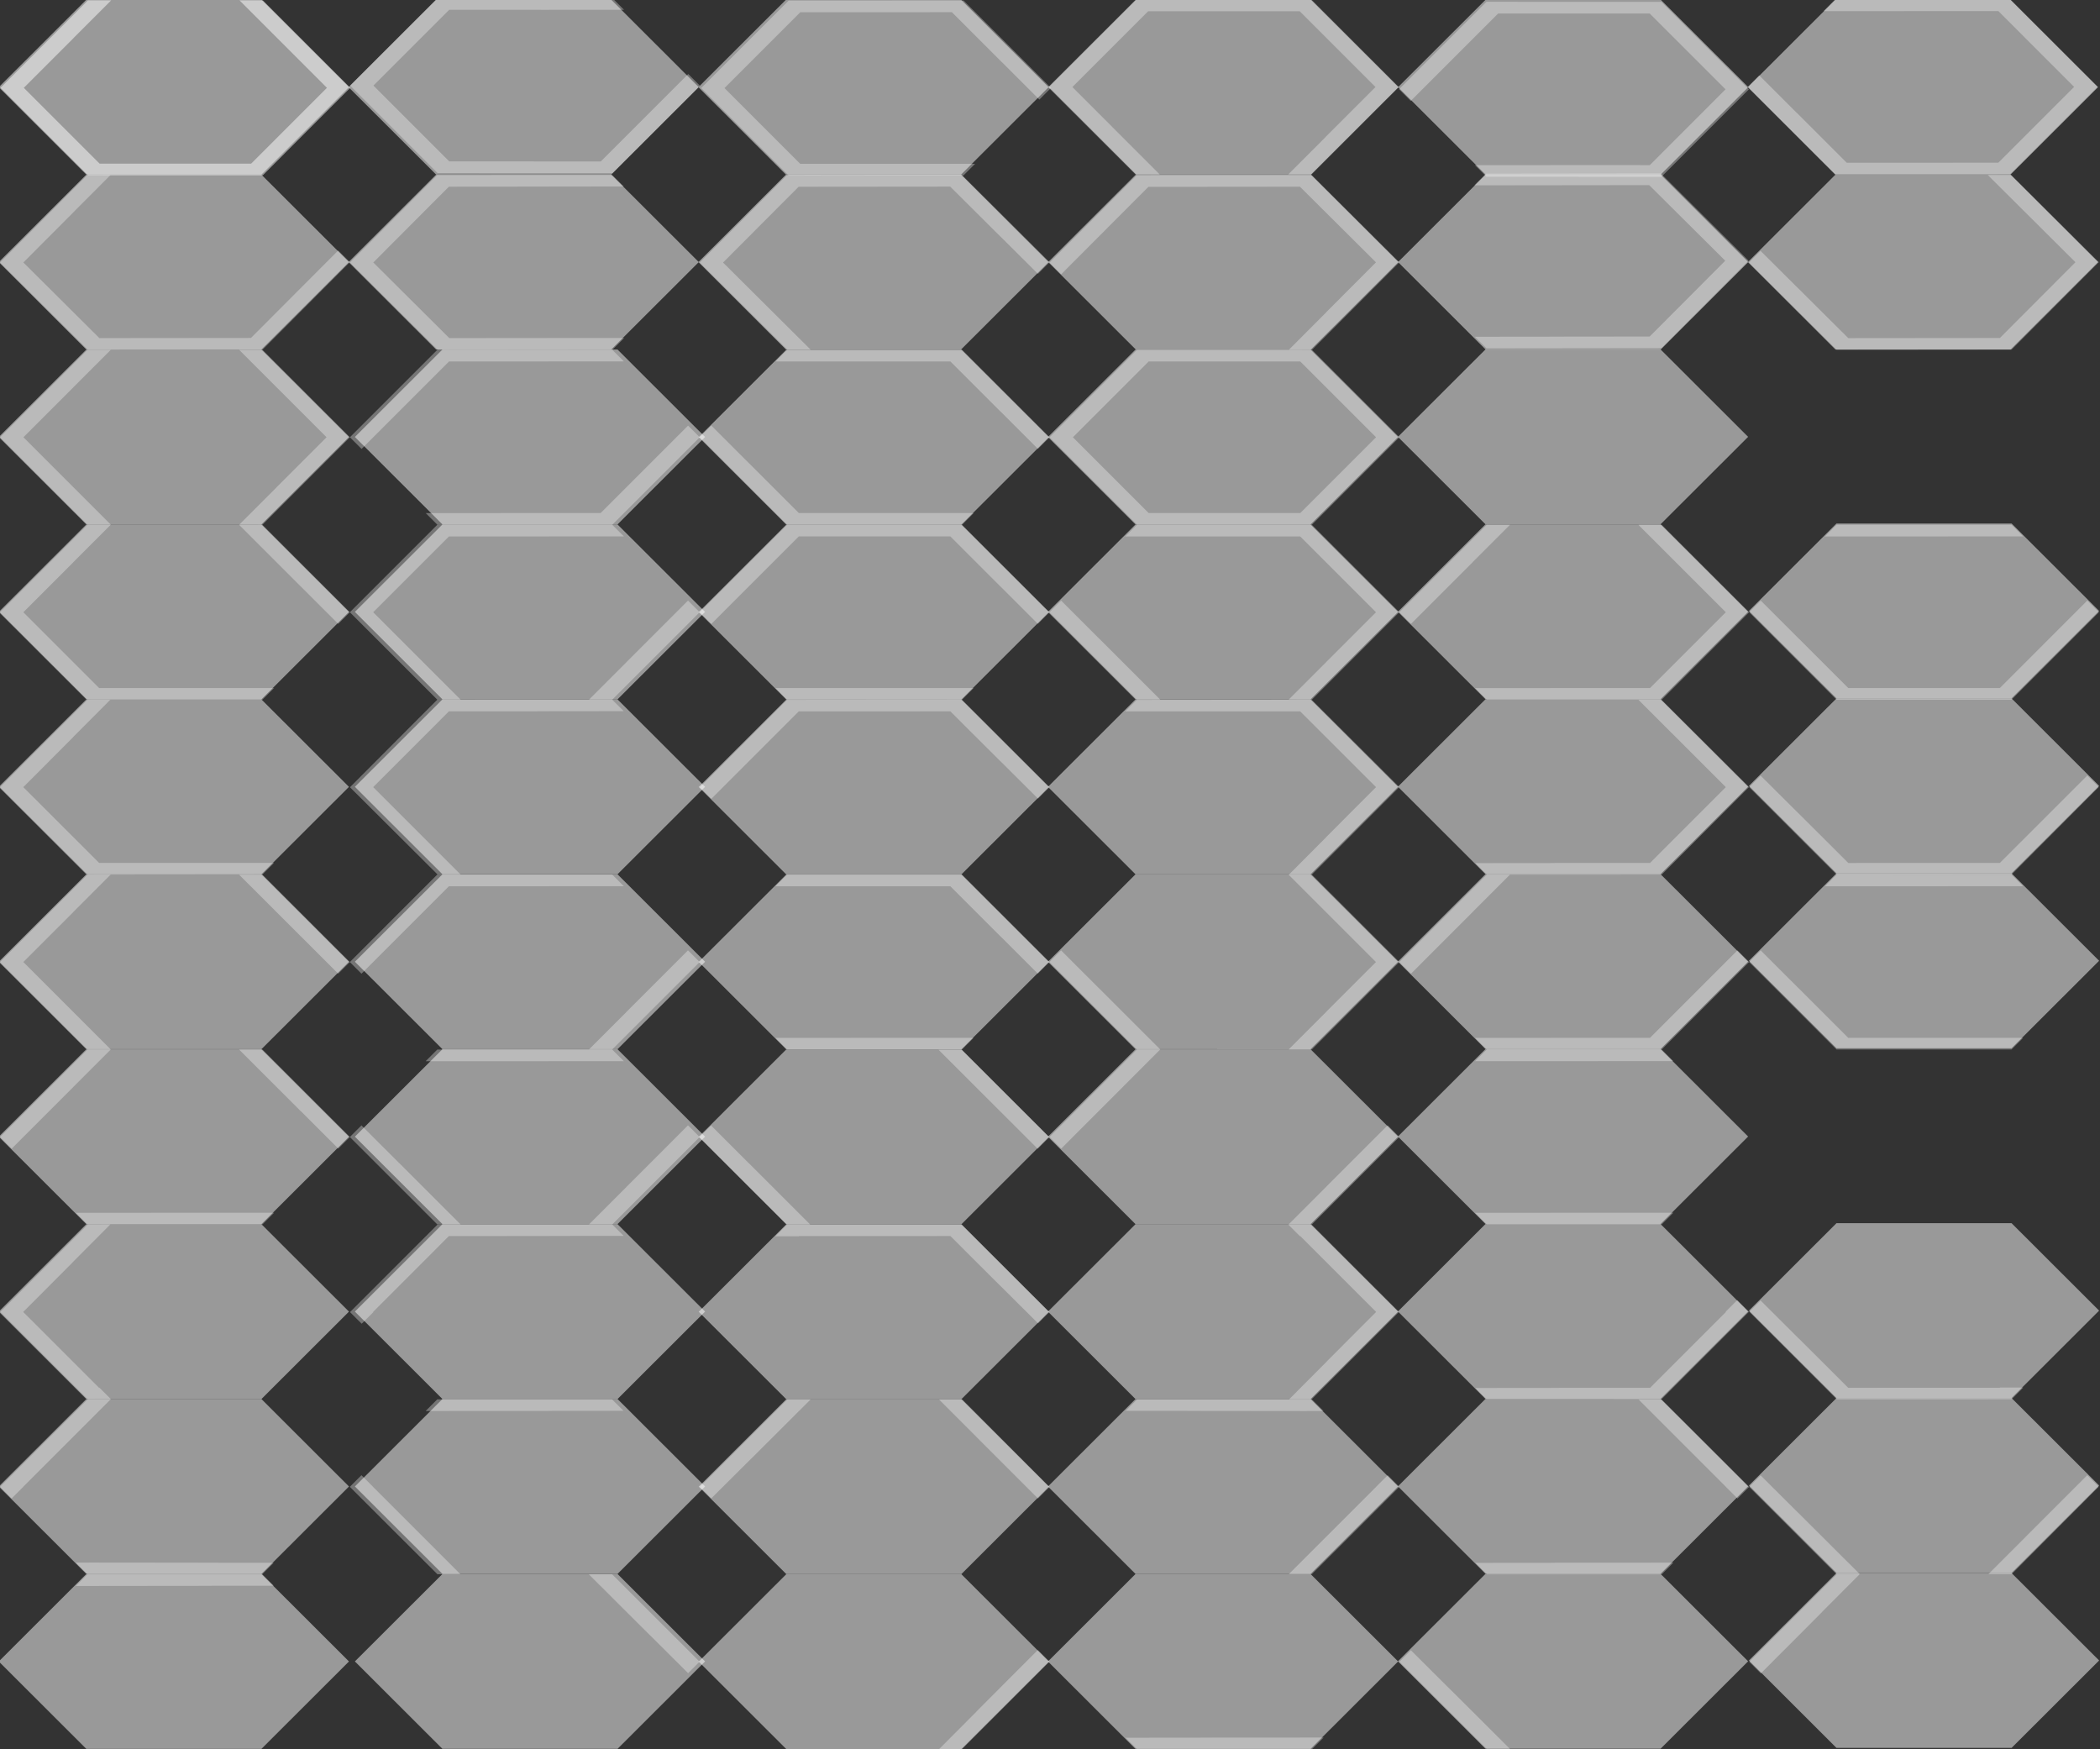<?xml version="1.0" encoding="UTF-8" standalone="no"?>
<!-- Created with Inkscape (http://www.inkscape.org/) -->

<svg
   width="406.606mm"
   height="338.699mm"
   viewBox="0 0 406.606 338.699"
   version="1.1"
   id="svg1"
   inkscape:version="1.3 (0e150ed6c4, 2023-07-21)"
   sodipodi:docname="Tiles.svg"
   xmlns:inkscape="http://www.inkscape.org/namespaces/inkscape"
   xmlns:sodipodi="http://sodipodi.sourceforge.net/DTD/sodipodi-0.dtd"
   xmlns="http://www.w3.org/2000/svg"
   xmlns:svg="http://www.w3.org/2000/svg">
  <rect x="0" y="0" width="406.606" height="338.699" fill="#333333" stroke="none"/>
  <sodipodi:namedview
     id="namedview1"
     pagecolor="#505050"
     bordercolor="#eeeeee"
     borderopacity="1"
     inkscape:showpageshadow="0"
     inkscape:pageopacity="0"
     inkscape:pagecheckerboard="0"
     inkscape:deskcolor="#505050"
     inkscape:document-units="mm"
     showgrid="true"
     showborder="false"
     inkscape:zoom="0.5"
     inkscape:cx="-787"
     inkscape:cy="4049"
     inkscape:window-width="1920"
     inkscape:window-height="1017"
     inkscape:window-x="1912"
     inkscape:window-y="573"
     inkscape:window-maximized="1"
     inkscape:current-layer="layer1">
    <inkscape:grid
       id="grid62"
       units="px"
       originx="1408"
       originy="-3583.999"
       spacingx="4.233"
       spacingy="4.233"
       empcolor="#0099e5"
       empopacity="0.302"
       color="#0099e5"
       opacity="0.149"
       empspacing="8"
       dotted="false"
       gridanglex="30"
       gridanglez="30"
       visible="true" />
  </sodipodi:namedview>
  <defs
     id="defs1">
    <inkscape:path-effect
       effect="perspective-envelope"
       up_left_point="-345.981,530"
       up_right_point="-311.34,530"
       down_left_point="-345.981,560"
       down_right_point="-311.34,560"
       id="path-effect141"
       is_visible="true"
       lpeversion="1"
       deform_type="perspective"
       horizontal_mirror="false"
       vertical_mirror="false"
       overflow_perspective="false" />
    <inkscape:path-effect
       effect="perspective-envelope"
       up_left_point="-345.981,530"
       up_right_point="-311.34,530"
       down_left_point="-345.981,560"
       down_right_point="-311.34,560"
       id="path-effect137"
       is_visible="true"
       lpeversion="1"
       deform_type="perspective"
       horizontal_mirror="false"
       vertical_mirror="false"
       overflow_perspective="false" />
    <inkscape:path-effect
       effect="perspective-envelope"
       up_left_point="-345.981,530"
       up_right_point="-311.34,530"
       down_left_point="-345.981,560"
       down_right_point="-311.34,560"
       id="path-effect135"
       is_visible="true"
       lpeversion="1"
       deform_type="perspective"
       horizontal_mirror="false"
       vertical_mirror="false"
       overflow_perspective="false" />
    <inkscape:path-effect
       effect="perspective-envelope"
       up_left_point="-345.981,530"
       up_right_point="-311.34,530"
       down_left_point="-345.981,560"
       down_right_point="-311.34,560"
       id="path-effect133"
       is_visible="true"
       lpeversion="1"
       deform_type="perspective"
       horizontal_mirror="false"
       vertical_mirror="false"
       overflow_perspective="false" />
    <inkscape:path-effect
       effect="perspective-envelope"
       up_left_point="-345.981,530"
       up_right_point="-311.34,530"
       down_left_point="-345.981,560"
       down_right_point="-311.34,560"
       id="path-effect131"
       is_visible="true"
       lpeversion="1"
       deform_type="perspective"
       horizontal_mirror="false"
       vertical_mirror="false"
       overflow_perspective="false" />
    <inkscape:path-effect
       effect="perspective-envelope"
       up_left_point="-345.981,530"
       up_right_point="-311.34,530"
       down_left_point="-345.981,560"
       down_right_point="-311.34,560"
       id="path-effect129"
       is_visible="true"
       lpeversion="1"
       deform_type="perspective"
       horizontal_mirror="false"
       vertical_mirror="false"
       overflow_perspective="false" />
  </defs>
  <g
     inkscape:label="Layer 1"
     inkscape:groupmode="layer"
     id="layer1"
     transform="translate(372.533,-948.266)">
    <path
       sodipodi:type="star"
       style="opacity:0.5;fill:#ffffff;fill-opacity:1;fill-rule:evenodd;stroke:#000000;stroke-width:0;stroke-linecap:round;stroke-opacity:1"
       id="path142"
       inkscape:flatsided="true"
       sodipodi:sides="6"
       sodipodi:cx="-677.33331"
       sodipodi:cy="948.2666"
       sodipodi:r1="120.64997"
       sodipodi:r2="104.48595"
       sodipodi:arg1="0"
       sodipodi:arg2="0.52359878"
       inkscape:rounded="0"
       inkscape:randomized="0"
       d="m -556.683,948.267 -60.325,104.486 H -737.658 l -60.325,-104.486 60.325,-104.486 h 120.65 z"
       inkscape:transform-center-x="3.5475222e-06"
       inkscape:transform-center-y="-2.6178723e-06"
       transform="matrix(0.281,0,0,0.162,-148.538,811.521)"
       inkscape:export-filename="..\..\..\..\Godot\flat-art-game\resources\tiles\outline_tilemap_filled.svg"
       inkscape:export-xdpi="192"
       inkscape:export-ydpi="192" />
    <path
       sodipodi:type="star"
       style="opacity:0.5;fill:#ffffff;fill-opacity:1;fill-rule:evenodd;stroke:#000000;stroke-width:0;stroke-linecap:round;stroke-opacity:1"
       id="path144"
       inkscape:flatsided="true"
       sodipodi:sides="6"
       sodipodi:cx="-677.33331"
       sodipodi:cy="948.2666"
       sodipodi:r1="120.64997"
       sodipodi:r2="104.48595"
       sodipodi:arg1="0"
       sodipodi:arg2="0.52359878"
       inkscape:rounded="0"
       inkscape:randomized="0"
       d="m -556.683,948.267 -60.325,104.486 H -737.658 l -60.325,-104.486 60.325,-104.486 h 120.65 z"
       inkscape:transform-center-x="3.5475222e-06"
       inkscape:transform-center-y="-2.6178723e-06"
       transform="matrix(0.281,0,0,0.162,-80.805,811.521)" />
    <path
       sodipodi:type="star"
       style="opacity:0.5;fill:#ffffff;fill-opacity:1;fill-rule:evenodd;stroke:#000000;stroke-width:0;stroke-linecap:round;stroke-opacity:1"
       id="path146"
       inkscape:flatsided="true"
       sodipodi:sides="6"
       sodipodi:cx="-677.33331"
       sodipodi:cy="948.2666"
       sodipodi:r1="120.64997"
       sodipodi:r2="104.48595"
       sodipodi:arg1="0"
       sodipodi:arg2="0.52359878"
       inkscape:rounded="0"
       inkscape:randomized="0"
       d="m -556.683,948.267 -60.325,104.486 H -737.658 l -60.325,-104.486 60.325,-104.486 h 120.65 z"
       inkscape:transform-center-x="3.5475222e-06"
       inkscape:transform-center-y="-2.6178723e-06"
       transform="matrix(0.281,0,0,0.162,-13.071,811.521)" />
    <path
       sodipodi:type="star"
       style="opacity:0.5;fill:#ffffff;fill-opacity:1;fill-rule:evenodd;stroke:#000000;stroke-width:0;stroke-linecap:round;stroke-opacity:1"
       id="path148"
       inkscape:flatsided="true"
       sodipodi:sides="6"
       sodipodi:cx="-677.33331"
       sodipodi:cy="948.2666"
       sodipodi:r1="120.64997"
       sodipodi:r2="104.48595"
       sodipodi:arg1="0"
       sodipodi:arg2="0.52359878"
       inkscape:rounded="0"
       inkscape:randomized="0"
       d="m -556.683,948.267 -60.325,104.486 H -737.658 l -60.325,-104.486 60.325,-104.486 h 120.65 z"
       inkscape:transform-center-x="3.5475222e-06"
       inkscape:transform-center-y="-2.6178723e-06"
       transform="matrix(0.281,0,0,0.162,54.662,811.521)" />
    <path
       sodipodi:type="star"
       style="opacity:0.5;fill:#ffffff;fill-opacity:1;fill-rule:evenodd;stroke:#000000;stroke-width:0;stroke-linecap:round;stroke-opacity:1"
       id="path150"
       inkscape:flatsided="true"
       sodipodi:sides="6"
       sodipodi:cx="-677.33331"
       sodipodi:cy="948.2666"
       sodipodi:r1="120.64997"
       sodipodi:r2="104.48595"
       sodipodi:arg1="0"
       sodipodi:arg2="0.52359878"
       inkscape:rounded="0"
       inkscape:randomized="0"
       d="m -556.683,948.267 -60.325,104.486 H -737.658 l -60.325,-104.486 60.325,-104.486 h 120.65 z"
       inkscape:transform-center-x="3.5475222e-06"
       inkscape:transform-center-y="-2.6178723e-06"
       transform="matrix(0.281,0,0,0.162,122.395,811.521)" />
    <path
       sodipodi:type="star"
       style="opacity:0.5;fill:#ffffff;fill-opacity:1;fill-rule:evenodd;stroke:#000000;stroke-width:0;stroke-linecap:round;stroke-opacity:1"
       id="path152"
       inkscape:flatsided="true"
       sodipodi:sides="6"
       sodipodi:cx="-677.33331"
       sodipodi:cy="948.2666"
       sodipodi:r1="120.64997"
       sodipodi:r2="104.48595"
       sodipodi:arg1="0"
       sodipodi:arg2="0.52359878"
       inkscape:rounded="0"
       inkscape:randomized="0"
       d="m -556.683,948.267 -60.325,104.486 H -737.658 l -60.325,-104.486 60.325,-104.486 h 120.65 z"
       inkscape:transform-center-x="3.5475222e-06"
       inkscape:transform-center-y="-2.6178723e-06"
       transform="matrix(0.281,0,0,0.162,190.129,811.521)" />
    <path
       sodipodi:type="star"
       style="opacity:0.5;fill:#ffffff;fill-opacity:1;fill-rule:evenodd;stroke:#000000;stroke-width:0;stroke-linecap:round;stroke-opacity:1"
       id="path154"
       inkscape:flatsided="true"
       sodipodi:sides="6"
       sodipodi:cx="-677.33331"
       sodipodi:cy="948.2666"
       sodipodi:r1="120.64997"
       sodipodi:r2="104.48595"
       sodipodi:arg1="0"
       sodipodi:arg2="0.52359878"
       inkscape:rounded="0"
       inkscape:randomized="0"
       d="m -556.683,948.267 -60.325,104.486 H -737.658 l -60.325,-104.486 60.325,-104.486 h 120.65 z"
       inkscape:transform-center-x="3.5475222e-06"
       inkscape:transform-center-y="-2.6178723e-06"
       transform="matrix(0.281,0,0,0.162,190.129,845.387)" />
    <path
       sodipodi:type="star"
       style="opacity:0.5;fill:#ffffff;fill-opacity:1;fill-rule:evenodd;stroke:#000000;stroke-width:0;stroke-linecap:round;stroke-opacity:1"
       id="path156"
       inkscape:flatsided="true"
       sodipodi:sides="6"
       sodipodi:cx="-677.33331"
       sodipodi:cy="948.2666"
       sodipodi:r1="120.64997"
       sodipodi:r2="104.48595"
       sodipodi:arg1="0"
       sodipodi:arg2="0.52359878"
       inkscape:rounded="0"
       inkscape:randomized="0"
       d="m -556.683,948.267 -60.325,104.486 H -737.658 l -60.325,-104.486 60.325,-104.486 h 120.65 z"
       inkscape:transform-center-x="3.5475222e-06"
       inkscape:transform-center-y="-2.6178723e-06"
       transform="matrix(0.281,0,0,0.162,122.395,845.387)" />
    <path
       sodipodi:type="star"
       style="opacity:0.5;fill:#ffffff;fill-opacity:1;fill-rule:evenodd;stroke:#000000;stroke-width:0;stroke-linecap:round;stroke-opacity:1"
       id="path158"
       inkscape:flatsided="true"
       sodipodi:sides="6"
       sodipodi:cx="-677.33331"
       sodipodi:cy="948.2666"
       sodipodi:r1="120.64997"
       sodipodi:r2="104.48595"
       sodipodi:arg1="0"
       sodipodi:arg2="0.52359878"
       inkscape:rounded="0"
       inkscape:randomized="0"
       d="m -556.683,948.267 -60.325,104.486 H -737.658 l -60.325,-104.486 60.325,-104.486 h 120.65 z"
       inkscape:transform-center-x="3.5475222e-06"
       inkscape:transform-center-y="-2.6178723e-06"
       transform="matrix(0.281,0,0,0.162,54.662,845.387)" />
    <path
       sodipodi:type="star"
       style="opacity:0.5;fill:#ffffff;fill-opacity:1;fill-rule:evenodd;stroke:#000000;stroke-width:0;stroke-linecap:round;stroke-opacity:1"
       id="path160"
       inkscape:flatsided="true"
       sodipodi:sides="6"
       sodipodi:cx="-677.33331"
       sodipodi:cy="948.2666"
       sodipodi:r1="120.64997"
       sodipodi:r2="104.48595"
       sodipodi:arg1="0"
       sodipodi:arg2="0.52359878"
       inkscape:rounded="0"
       inkscape:randomized="0"
       d="m -556.683,948.267 -60.325,104.486 H -737.658 l -60.325,-104.486 60.325,-104.486 h 120.65 z"
       inkscape:transform-center-x="3.5475222e-06"
       inkscape:transform-center-y="-2.6178723e-06"
       transform="matrix(0.281,0,0,0.162,-13.071,845.387)" />
    <path
       sodipodi:type="star"
       style="opacity:0.5;fill:#ffffff;fill-opacity:1;fill-rule:evenodd;stroke:#000000;stroke-width:0;stroke-linecap:round;stroke-opacity:1"
       id="path162"
       inkscape:flatsided="true"
       sodipodi:sides="6"
       sodipodi:cx="-677.33331"
       sodipodi:cy="948.2666"
       sodipodi:r1="120.64997"
       sodipodi:r2="104.48595"
       sodipodi:arg1="0"
       sodipodi:arg2="0.52359878"
       inkscape:rounded="0"
       inkscape:randomized="0"
       d="m -556.683,948.267 -60.325,104.486 H -737.658 l -60.325,-104.486 60.325,-104.486 h 120.65 z"
       inkscape:transform-center-x="3.5475222e-06"
       inkscape:transform-center-y="-2.6178723e-06"
       transform="matrix(0.281,0,0,0.162,-80.805,845.387)" />
    <path
       sodipodi:type="star"
       style="opacity:0.5;fill:#ffffff;fill-opacity:1;fill-rule:evenodd;stroke:#000000;stroke-width:0;stroke-linecap:round;stroke-opacity:1"
       id="path164"
       inkscape:flatsided="true"
       sodipodi:sides="6"
       sodipodi:cx="-677.33331"
       sodipodi:cy="948.2666"
       sodipodi:r1="120.64997"
       sodipodi:r2="104.48595"
       sodipodi:arg1="0"
       sodipodi:arg2="0.52359878"
       inkscape:rounded="0"
       inkscape:randomized="0"
       d="m -556.683,948.267 -60.325,104.486 H -737.658 l -60.325,-104.486 60.325,-104.486 h 120.65 z"
       inkscape:transform-center-x="3.5475222e-06"
       inkscape:transform-center-y="-2.6178723e-06"
       transform="matrix(0.281,0,0,0.162,-148.538,845.387)" />
    <path
       style="opacity:0.5;fill:#ffffff;fill-opacity:0.651;fill-rule:evenodd;stroke:#2e222f;stroke-width:0;stroke-linecap:round"
       d="M -203.2,1185.333 H 33.867"
       id="path226" />
    <path
       id="path38"
       style="fill:#ffffff;fill-opacity:0.325;fill-rule:evenodd;stroke:#2e222f;stroke-width:0;stroke-linecap:round"
       inkscape:transform-center-x="-4.2275398e-06"
       inkscape:transform-center-y="-9.8217276e-06"
       d="m -152.383,1015.99 -16.934,16.933 16.934,16.933 h 33.866 l 16.934,-16.933 -16.934,-16.933 z m 2.257,2.258 h 29.352 l 14.675,14.675 -14.675,14.675 H -150.126 l -14.675,-14.675 z"
       inkscape:export-filename="..\..\..\..\Godot\flat-art-game\resources\tiles\outline_tilemap.svg"
       inkscape:export-xdpi="192"
       inkscape:export-ydpi="192" />
    <path
       style="opacity:0.5;fill:#ffffff;fill-rule:evenodd;stroke:#2e222f;stroke-width:0;stroke-linecap:round"
       d="m -320,530.001 -2.309,1.6e-4 6.629,11.482 -4.5e-4,2.6e-4 2.031,3.518 -7.505,13 -15.011,1.9e-4 -7.506,-13 4.94,-8.555 -0.006,-0.005 3.718,-6.441 -2.301,1.2e-4 -8.66,15 8.66,15 17.321,1.1e-4 8.66,-15 z"
       id="path39"
       inkscape:path-effect="#path-effect129"
       inkscape:original-d="m -319.99999,530.00058 -2.30917,1.6e-4 6.62931,11.4823 -4.5e-4,2.6e-4 2.03088,3.5176 -7.50535,12.99979 -15.01127,1.9e-4 -7.50575,-13.00033 4.93971,-8.55528 -0.006,-0.005 3.71826,-6.44065 -2.30083,1.2e-4 -8.66026,15.00023 8.66019,14.9999 17.32071,1.1e-4 8.66026,-15.00023 z"
       transform="matrix(1.955,0,0,1.129,303.953,349.963)" />
    <path
       style="opacity:0.5;fill:#ffffff;fill-opacity:0.651;fill-rule:evenodd;stroke:#2e222f;stroke-width:0;stroke-linecap:round"
       d="m -355.638,982.158 -16.886,16.926 2e-5,5.7e-4 16.981,16.895 33.866,-0.032 16.884,-16.926 -2.265,-2.252 -2.25,2.256 10e-4,5.8e-4 -14.634,14.67 -29.351,0.028 -0.001,-10e-4 -1.443,-1.436 -13.275,-13.206 9.632,-9.654 -0.01,-0.006 7.25,-7.268 z"
       id="path50" />
    <path
       id="path51"
       style="opacity:0.5;fill:#ffffff;fill-opacity:0.651;fill-rule:evenodd;stroke:#2e222f;stroke-width:0;stroke-linecap:round"
       d="m -355.595,1049.868 -16.934,16.933 v 5e-4 l 16.934,16.933 33.864,-5e-4 2.257,-2.258 h -4.513 l -0.001,10e-4 -29.351,6e-4 -14.675,-14.676 v -6e-4 h -0.001 l 9.658,-9.658 -0.01,-0.01 7.269,-7.271 z m 33.866,6e-4 -4.516,5e-4 2.256,2.256 1.841,1.841 7.818,7.817 h 0.014 l 7.271,7.27 2.249,-2.249 z" />
    <path
       id="path52"
       style="opacity:0.5;fill:#ffffff;fill-opacity:0.651;fill-rule:evenodd;stroke:#2e222f;stroke-width:0;stroke-linecap:round"
       d="m -351.612,1015.99 -3.972,6e-4 -16.933,16.932 v 6e-4 l 16.933,16.931 h 4.516 l -2.255,-2.255 h -0.002 l -14.676,-14.675 h 0.002 l -10e-4,-6e-4 9.657,-9.656 h -0.01 l 7.27,-7.271 z m 29.895,0 -4.516,6e-4 2.255,2.255 h 0.002 l 14.676,14.675 h -10e-4 v 5e-4 l -9.657,9.656 0.01,0.01 -7.27,7.27 h 4.499 l 16.933,-16.933 z" />
    <path
       style="opacity:0.5;fill:#ffffff;fill-opacity:0.651;fill-rule:evenodd;stroke:#2e222f;stroke-width:0;stroke-linecap:round"
       d="m -355.602,1083.733 -12.299,12.296 -4.627,4.642 3.681,3.679 13.294,13.241 h 0.001 l 33.846,-0.032 2.226,-2.226 h -25.924 v -6e-4 h -7.286 l -0.611,6e-4 v -6e-4 h -0.044 l -11.6,-11.596 -3.075,-3.062 0.006,-0.01 -0.008,-0.01 3.771,-3.77 5.861,-5.882 -0.01,-0.01 7.246,-7.271 z"
       id="path53" />
    <path
       id="path60"
       style="opacity:0.5;fill:#ffffff;fill-opacity:0.651;fill-rule:evenodd;stroke:#2e222f;stroke-width:0;stroke-linecap:round"
       d="m -355.6,1117.595 -16.934,16.932 v 5e-4 l 16.934,16.931 h 4.515 l -2.255,-2.255 h -0.002 l -14.675,-14.675 v -6e-4 l -10e-4,-10e-4 9.658,-9.657 -0.01,-0.01 7.268,-7.27 z m 33.865,6e-4 -4.515,6e-4 2.255,2.255 h 0.002 l 9.659,9.658 h 0.012 l 7.271,7.27 2.249,-2.249 z" />
    <path
       id="path61"
       style="opacity:0.5;fill:#ffffff;fill-opacity:0.651;fill-rule:evenodd;stroke:#2e222f;stroke-width:0;stroke-linecap:round"
       d="m -351.094,1151.459 -4.497,6e-4 -4.888,4.887 -12.043,12.044 2.258,2.257 2.255,-2.256 v -5e-4 l -9.9e-4,-10e-4 9.658,-9.657 h -0.01 z m 29.369,10e-4 -4.516,6e-4 2.256,2.256 h 0.004 l 9.659,9.657 h 0.012 l 7.271,7.27 2.249,-2.249 z m -2.257,31.606 -10e-4,10e-4 -19.314,6e-4 -0.002,0.01 -14.541,6e-4 2.249,2.249 33.864,-6e-4 2.257,-2.257 h -4.512 z" />
    <path
       style="opacity:0.5;fill:#ffffff;fill-opacity:0.651;fill-rule:evenodd;stroke:#2e222f;stroke-width:0;stroke-linecap:round"
       d="m -355.532,1185.334 -16.934,16.933 16.934,16.932 h 0.683 3.829 l -2.254,-2.254 h -0.046 v -6e-4 h -0.044 l -11.6,-11.599 -3.075,-3.063 0.006,-0.01 -0.008,-0.01 3.771,-3.771 5.861,-5.883 -0.01,-0.01 7.246,-7.273 z"
       id="path62" />
    <path
       id="path63"
       style="opacity:0.5;fill:#ffffff;fill-opacity:0.651;fill-rule:evenodd;stroke:#2e222f;stroke-width:0;stroke-linecap:round"
       d="m -186.294,1151.503 -4.515,6e-4 2.255,2.255 h 0.002 l 0.001,10e-4 9.658,9.657 h 0.012 l 7.271,7.27 2.249,-2.249 z m -48.55,14.682 -2.249,2.249 v 6e-4 l 9.075,9.074 7.859,7.858 h 4.515 l -2.255,-2.255 h -0.002 l -9.66,-9.659 h -0.012 z" />
    <path
       style="opacity:0.5;fill:#ffffff;fill-opacity:0.651;fill-rule:evenodd;stroke:#2e222f;stroke-width:0;stroke-linecap:round"
       d="m -321.745,1253.067 -29.633,6e-4 h -4.235 l -2.254,2.252 4.504,2e-4 0.004,-0.01 h 7.542 l 11.756,-0.011 0.004,-0.01 14.532,-0.014 z"
       id="path64" />
    <path
       style="opacity:0.5;fill:#ffffff;fill-opacity:0.651;fill-rule:evenodd;stroke:#2e222f;stroke-width:0;stroke-linecap:round"
       d="m -320,530.001 -2.309,1.6e-4 6.629,11.482 -4.5e-4,2.6e-4 2.031,3.518 -7.505,13 -15.011,1.9e-4 -7.506,-13 4.94,-8.555 -0.006,-0.005 3.718,-6.441 -2.301,1.2e-4 -8.66,15 8.66,15 17.321,1.1e-4 8.66,-15 z"
       id="path67"
       inkscape:path-effect="#path-effect131"
       inkscape:original-d="m -319.99999,530.00058 -2.30917,1.6e-4 6.62931,11.4823 -4.5e-4,2.6e-4 2.03088,3.5176 -7.50535,12.99979 -15.01127,1.9e-4 -7.50575,-13.00033 4.93971,-8.55528 -0.006,-0.005 3.71826,-6.44065 -2.30083,1.2e-4 -8.66026,15.00023 8.66019,14.9999 17.32071,1.1e-4 8.66026,-15.00023 z"
       transform="matrix(0.978,0.978,-1.693,0.564,973.236,978.891)" />
    <path
       style="opacity:0.5;fill:#ffffff;fill-opacity:0.651;fill-rule:evenodd;stroke:#2e222f;stroke-width:0;stroke-linecap:round"
       d="m -320,530.001 -2.309,1.6e-4 6.629,11.482 -4.5e-4,2.6e-4 2.031,3.518 -7.505,13 -15.011,1.9e-4 -7.506,-13 4.94,-8.555 -0.006,-0.005 3.718,-6.441 -2.301,1.2e-4 -8.66,15 8.66,15 17.321,1.1e-4 8.66,-15 z"
       id="path69"
       inkscape:path-effect="#path-effect133"
       inkscape:original-d="m -319.99999,530.00058 -2.30917,1.6e-4 6.62931,11.4823 -4.5e-4,2.6e-4 2.03088,3.5176 -7.50535,12.99979 -15.01127,1.9e-4 -7.50575,-13.00033 4.93971,-8.55528 -0.006,-0.005 3.71826,-6.44065 -2.30083,1.2e-4 -8.66026,15.00023 8.66019,14.9999 17.32071,1.1e-4 8.66026,-15.00023 z"
       transform="matrix(-0.978,0.978,-1.693,-0.564,398.348,1594.115)" />
    <path
       style="opacity:0.5;fill:#ffffff;fill-opacity:0.651;fill-rule:evenodd;stroke:#2e222f;stroke-width:0;stroke-linecap:round"
       d="m -320,530.001 -2.309,1.6e-4 6.629,11.482 -4.5e-4,2.6e-4 2.031,3.518 -7.505,13 -15.011,1.9e-4 -7.506,-13 4.94,-8.555 -0.006,-0.005 3.718,-6.441 -2.301,1.2e-4 -8.66,15 8.66,15 17.321,1.1e-4 8.66,-15 z"
       id="path70"
       inkscape:path-effect="#path-effect135"
       inkscape:original-d="m -319.99999,530.00058 -2.30917,1.6e-4 6.62931,11.4823 -4.5e-4,2.6e-4 2.03088,3.5176 -7.50535,12.99979 -15.01127,1.9e-4 -7.50575,-13.00033 4.93971,-8.55528 -0.006,-0.005 3.71826,-6.44065 -2.30083,1.2e-4 -8.66026,15.00023 8.66019,14.9999 17.32071,1.1e-4 8.66026,-15.00023 z"
       transform="matrix(-1.955,0,0,-1.129,-778.083,1580.424)" />
    <path
       style="opacity:0.5;fill:#ffffff;fill-opacity:0.651;fill-rule:evenodd;stroke:#2e222f;stroke-width:0;stroke-linecap:round"
       d="m -320,530.001 -2.309,1.6e-4 6.629,11.482 -4.5e-4,2.6e-4 2.031,3.518 -7.505,13 -15.011,1.9e-4 -7.506,-13 4.94,-8.555 -0.006,-0.005 3.718,-6.441 -2.301,1.2e-4 -8.66,15 8.66,15 17.321,1.1e-4 8.66,-15 z"
       id="path71"
       transform="matrix(-0.978,-0.978,1.693,-0.564,-1311.896,951.509)"
       inkscape:original-d="m -319.99999,530.00058 -2.30917,1.6e-4 6.62931,11.4823 -4.5e-4,2.6e-4 2.03088,3.5176 -7.50535,12.99979 -15.01127,1.9e-4 -7.50575,-13.00033 4.93971,-8.55528 -0.006,-0.005 3.71826,-6.44065 -2.30083,1.2e-4 -8.66026,15.00023 8.66019,14.9999 17.32071,1.1e-4 8.66026,-15.00023 z"
       inkscape:path-effect="#path-effect137" />
    <path
       style="opacity:0.5;fill:#ffffff;fill-opacity:0.651;fill-rule:evenodd;stroke:#2e222f;stroke-width:0;stroke-linecap:round"
       d="m -320,530.001 -2.309,1.6e-4 6.629,11.482 -4.5e-4,2.6e-4 2.031,3.518 -7.505,13 -15.011,1.9e-4 -7.506,-13 4.94,-8.555 -0.006,-0.005 3.718,-6.441 -2.301,1.2e-4 -8.66,15 8.66,15 17.321,1.1e-4 8.66,-15 z"
       id="path73"
       inkscape:path-effect="#path-effect141"
       inkscape:original-d="m -319.99999,530.00058 -2.30917,1.6e-4 6.62931,11.4823 -4.5e-4,2.6e-4 2.03088,3.5176 -7.50535,12.99979 -15.01127,1.9e-4 -7.50575,-13.00033 4.93971,-8.55528 -0.006,-0.005 3.71826,-6.44065 -2.30083,1.2e-4 -8.66026,15.00023 8.66019,14.9999 17.32071,1.1e-4 8.66026,-15.00023 z"
       transform="matrix(0.978,-0.978,1.693,0.564,-601.543,336.284)" />
    <path
       style="opacity:0.5;fill:#ffffff;fill-opacity:0.651;fill-rule:evenodd;stroke:#2e222f;stroke-width:0;stroke-linecap:round"
       d="m -254.019,982.134 -33.866,0.031 -8.6e-4,2.9e-4 -16.885,16.927 16.981,16.895 33.865,-0.032 2.25,-2.257 h -4.514 l -3.7e-4,8e-4 -29.351,0.027 -14.717,-14.642 10e-4,-10e-4 1.435,-1.438 13.198,-13.232 19.316,-0.018 0.004,-0.008 14.541,-0.014 z"
       id="path74" />
    <path
       style="opacity:0.5;fill:#ffffff;fill-opacity:0.651;fill-rule:evenodd;stroke:#2e222f;stroke-width:0;stroke-linecap:round"
       d="m -169.317,999.033 -16.98,-16.895 -8.8e-4,-2.7e-4 -33.866,0.032 -16.886,16.927 16.981,16.894 h 4.515 l -2.264,-2.252 -0.001,2e-4 -14.716,-14.642 14.633,-14.67 0.002,5e-5 2.878,-0.003 26.473,-0.025 9.684,9.636 0.013,-0.002 7.291,7.254 z"
       id="path75" />
    <path
       style="opacity:0.5;fill:#ffffff;fill-opacity:0.651;fill-rule:evenodd;stroke:#2e222f;stroke-width:0;stroke-linecap:round"
       d="m -118.485,1015.981 16.886,-16.926 -2e-5,-5.7e-4 -16.981,-16.895 -33.866,0.032 -16.884,16.926 2.265,2.252 2.25,-2.256 -0.001,-5.8e-4 14.634,-14.669 29.351,-0.028 0.001,0.001 1.443,1.436 13.275,13.206 -9.632,9.654 0.01,0.01 -7.25,7.268 z"
       id="path76" />
    <g
       id="g77"
       transform="matrix(-0.978,-0.976,1.693,-0.564,-1390.734,1019.42)"
       style="fill:#ffffff;fill-opacity:0.651">
      <path
         style="opacity:0.5;fill:#ffffff;fill-opacity:0.651;fill-rule:evenodd;stroke:#2e222f;stroke-width:0;stroke-linecap:round"
         d="m -331.364,580.004 -8.636,15.014 10e-6,5.1e-4 8.685,14.986 17.32,-0.028 8.635,-15.014 -1.158,-1.997 -1.151,2.001 5.2e-4,5.2e-4 -7.484,13.012 -15.011,0.025 -5.2e-4,-9.9e-4 -0.738,-1.274 -6.789,-11.714 4.926,-8.563 -0.005,-0.005 3.708,-6.446 z"
         id="path77" />
    </g>
    <path
       style="opacity:0.5;fill:#ffffff;fill-opacity:0.651;fill-rule:evenodd;stroke:#2e222f;stroke-width:0;stroke-linecap:round"
       d="m -33.897,999.094 16.98,16.895 8.73e-4,3e-4 33.866,-0.032 16.886,-16.927 -16.981,-16.894 -4.515,0.005 2.264,2.252 0.001,-2.1e-4 14.716,14.642 -14.633,14.67 h -0.002 -2.878 l -26.473,0.025 -9.684,-9.636 h -0.013 l -7.291,-7.254 z"
       id="path82" />
    <path
       id="path83"
       style="opacity:0.5;fill:#ffffff;fill-opacity:0.651;fill-rule:evenodd;stroke:#2e222f;stroke-width:0;stroke-linecap:round"
       d="m -251.998,1017.976 -1.987,-1.986 h -33.866 l -8.8e-4,3e-4 -16.931,16.932 2.258,2.258 2.255,-2.255 -9.8e-4,-10e-4 14.676,-14.676 0.004,-2e-4 3.7e-4,-8e-4 19.313,10e-5 0.002,-0.01 14.542,-6e-4 z m 14.946,14.948 -2.259,-2.257 -2.255,2.255 9.7e-4,10e-4 -14.676,14.676 h -0.002 l -8.8e-4,3e-4 h -19.313 l -0.004,0.01 -14.541,2e-4 2.25,2.25 33.867,-4e-4 z" />
    <path
       id="path85"
       style="opacity:0.5;fill:#ffffff;fill-opacity:0.651;fill-rule:evenodd;stroke:#2e222f;stroke-width:0;stroke-linecap:round"
       d="m -171.303,1034.909 1.985,-1.986 -16.933,-16.932 -8.9e-4,-3e-4 -33.864,5e-4 -2.258,2.258 h 4.511 l 9.7e-4,-10e-4 29.352,-3e-4 h 0.002 l 10e-4,-2e-4 9.656,9.656 h 0.012 l 7.272,7.27 z m -14.949,14.947 2.257,-2.258 h -4.511 l -9.7e-4,10e-4 -29.352,3e-4 -0.001,-10e-4 -8.8e-4,-3e-4 -9.656,-9.656 h -0.013 l -7.271,-7.27 -2.25,2.25 16.934,16.933 z" />
    <path
       id="path86"
       style="opacity:0.5;fill:#ffffff;fill-opacity:0.651;fill-rule:evenodd;stroke:#2e222f;stroke-width:0;stroke-linecap:round"
       d="m -253.996,1049.868 -33.866,-4e-4 -8.9e-4,3e-4 -16.932,16.933 16.933,16.932 4.515,-2e-4 -2.256,-2.256 h -0.002 l -14.676,-14.675 14.676,-14.675 8.8e-4,-3e-4 10e-4,-10e-4 h 19.315 l 0.002,-0.01 14.54,-8e-4 z m 16.932,16.933 -2.259,-2.257 -2.256,2.256 -1.841,1.841 -7.817,7.817 h 0.012 l -7.27,7.271 4.499,-2e-4 z" />
    <path
       id="path87"
       style="opacity:0.5;fill:#ffffff;fill-opacity:0.651;fill-rule:evenodd;stroke:#2e222f;stroke-width:0;stroke-linecap:round"
       d="m -169.329,1066.801 -16.932,-16.933 -8.8e-4,-3e-4 -33.866,4e-4 -16.931,16.932 2.258,2.257 2.256,-2.256 -0.001,-10e-4 14.674,-14.676 29.351,2e-4 8.8e-4,3e-4 0.002,10e-5 9.658,9.658 h 0.012 l 7.271,7.27 z m -16.934,16.933 2.257,-2.258 -4.512,2e-4 h -3.682 l -15.634,2e-4 -0.002,0.01 -14.541,3e-4 2.25,2.249 z" />
    <path
       id="path88"
       style="opacity:0.5;fill:#ffffff;fill-opacity:0.651;fill-rule:evenodd;stroke:#2e222f;stroke-width:0;stroke-linecap:round"
       d="m -118.529,1083.734 16.934,-16.933 v -6e-4 l -16.934,-16.933 -33.864,6e-4 -2.257,2.258 h 4.513 10e-4 l 29.351,-5e-4 14.675,14.676 v 6e-4 h 0.001 l -9.658,9.658 h 0.01 l -7.269,7.27 z m -33.866,-6e-4 4.516,-6e-4 -2.256,-2.256 -1.841,-1.841 -7.818,-7.817 h -0.014 l -7.271,-7.27 -2.249,2.249 z" />
    <path
       id="path90"
       style="opacity:0.5;fill:#ffffff;fill-opacity:0.651;fill-rule:evenodd;stroke:#2e222f;stroke-width:0;stroke-linecap:round"
       d="m -84.661,1083.734 33.866,5e-4 8.81e-4,-3e-4 16.932,-16.933 -16.933,-16.932 -4.515,2e-4 2.256,2.256 0.002,-10e-5 14.676,14.675 -14.676,14.675 -8.81e-4,3e-4 -0.001,10e-4 h -19.315 l -0.002,0.01 -14.54,8e-4 z m -16.932,-16.933 2.259,2.257 2.256,-2.256 1.841,-1.841 7.817,-7.817 -0.012,-0.01 7.27,-7.271 -4.499,1e-4 z" />
    <path
       id="path91"
       style="opacity:0.5;fill:#ffffff;fill-opacity:0.651;fill-rule:evenodd;stroke:#2e222f;stroke-width:0;stroke-linecap:round"
       d="m -33.861,1066.801 16.932,16.933 8.8e-4,3e-4 33.866,-5e-4 16.931,-16.932 -2.258,-2.257 -2.256,2.256 h 0.001 l -14.674,14.676 -29.351,-2e-4 -8.8e-4,-3e-4 -0.002,-10e-5 -9.658,-9.658 h -0.012 l -7.271,-7.27 z m 16.934,-16.933 -2.257,2.258 4.512,-2e-4 h 3.682 l 15.634,-2e-4 0.002,-0.01 14.541,-3e-4 -2.25,-2.249 z" />
    <path
       style="opacity:0.5;fill:#ffffff;fill-opacity:0.651;fill-rule:evenodd;stroke:#2e222f;stroke-width:0;stroke-linecap:round"
       d="m -253.998,1083.729 -24.598,10e-5 -9.278,0.01 -3.679,3.679 -13.219,13.266 5.1e-4,5e-4 16.97,16.903 4.453,-4e-4 -12.962,-12.959 8.8e-4,-3e-4 -3.643,-3.642 -0.307,-0.305 8.8e-4,-3e-4 -0.022,-0.022 11.599,-11.596 3.057,-3.068 0.011,10e-5 0.006,-0.01 h 7.542 l 11.756,-0.011 0.004,-0.01 14.533,-0.014 z"
       id="path92" />
    <path
       style="opacity:0.5;fill:#ffffff;fill-opacity:0.651;fill-rule:evenodd;stroke:#2e222f;stroke-width:0;stroke-linecap:round"
       d="m -169.327,1100.661 -12.299,-12.296 -4.651,-4.634 -7.36,5e-4 -26.513,0.025 -5.1e-4,5e-4 -16.876,16.934 2.227,2.226 12.962,-12.959 8.8e-4,3e-4 3.643,-3.642 0.305,-0.306 8.8e-4,3e-4 0.022,-0.022 23.199,-3e-4 6.131,-0.01 0.006,0.01 0.014,-5e-4 3.771,3.77 5.894,5.871 h 0.013 l 7.287,7.258 z"
       id="path93" />
    <path
       style="opacity:0.5;fill:#ffffff;fill-opacity:0.651;fill-rule:evenodd;stroke:#2e222f;stroke-width:0;stroke-linecap:round"
       d="m -118.526,1117.593 12.299,-12.296 4.627,-4.642 -3.681,-3.679 -13.294,-13.241 h -0.001 l -33.846,0.032 -2.226,2.226 h 25.924 v 5e-4 h 7.286 l 0.611,-5e-4 v 5e-4 h 0.044 l 11.6,11.596 3.075,3.062 -0.006,0.01 0.008,0.01 -3.771,3.77 -5.861,5.882 0.01,0.01 -7.246,7.271 z"
       id="path94" />
    <path
       style="opacity:0.5;fill:#ffffff;fill-opacity:0.651;fill-rule:evenodd;stroke:#2e222f;stroke-width:0;stroke-linecap:round"
       d="m -84.657,1117.595 24.598,-2e-4 9.278,-0.01 3.679,-3.679 13.219,-13.266 -5.08e-4,-5e-4 -16.97,-16.903 -4.453,3e-4 12.962,12.959 -8.81e-4,3e-4 3.643,3.642 0.307,0.305 -8.8e-4,3e-4 0.022,0.022 -11.599,11.596 -3.057,3.068 -0.011,-1e-4 -0.006,0.01 h -7.542 l -11.756,0.011 -0.004,0.01 -14.533,0.014 z"
       id="path102" />
    <path
       style="opacity:0.5;fill:#ffffff;fill-opacity:0.651;fill-rule:evenodd;stroke:#2e222f;stroke-width:0;stroke-linecap:round"
       d="m -33.862,1100.667 12.299,12.296 4.651,4.634 7.36,-5e-4 26.513,-0.025 5.08e-4,-6e-4 16.876,-16.934 -2.227,-2.226 -12.962,12.959 -8.81e-4,-3e-4 -3.643,3.642 -0.305,0.306 -8.81e-4,-2e-4 -0.022,0.022 -23.199,2e-4 -6.131,0.01 -0.005,-0.01 -0.014,6e-4 -3.771,-3.77 -5.894,-5.871 h -0.013 l -7.287,-7.258 z"
       id="path103" />
    <path
       id="path104"
       style="opacity:0.5;fill:#ffffff;fill-opacity:0.651;fill-rule:evenodd;stroke:#2e222f;stroke-width:0;stroke-linecap:round"
       d="m -254.002,1117.595 -33.866,-5e-4 -8.8e-4,3e-4 -16.931,16.932 2.257,2.257 2.255,-2.255 h -9.8e-4 l 14.676,-14.675 8.8e-4,-2e-4 0.001,-10e-4 19.315,-10e-5 0.002,-0.01 14.539,-9e-4 z m 16.932,16.932 -2.258,-2.257 -2.255,2.255 9.8e-4,10e-4 -9.658,9.658 h 0.011 l -7.27,7.27 4.499,-10e-5 z" />
    <path
       id="path105"
       style="opacity:0.5;fill:#ffffff;fill-opacity:0.651;fill-rule:evenodd;stroke:#2e222f;stroke-width:0;stroke-linecap:round"
       d="m -169.336,1134.526 -16.932,-16.932 -8.8e-4,-3e-4 -33.864,10e-4 -2.257,2.257 4.511,10e-5 9.8e-4,-10e-4 29.351,2e-4 8.8e-4,3e-4 h 0.002 l 9.658,9.657 h 0.012 l 7.271,7.269 z m -16.934,16.932 2.256,-2.257 h -4.511 l -9.8e-4,10e-4 -19.317,2e-4 -7.8e-4,0.01 -14.541,2e-4 2.25,2.249 z" />
    <path
       id="path106"
       style="opacity:0.5;fill:#ffffff;fill-opacity:0.651;fill-rule:evenodd;stroke:#2e222f;stroke-width:0;stroke-linecap:round"
       d="m -118.534,1151.458 16.934,-16.932 v -5e-4 l -16.934,-16.931 h -4.515 l 2.255,2.255 h 0.002 l 14.675,14.675 v 6e-4 l 10e-4,10e-4 -9.658,9.657 0.01,0.01 -7.268,7.27 z m -33.865,-6e-4 4.515,-6e-4 -2.255,-2.255 h -0.002 l -9.659,-9.658 h -0.012 l -7.271,-7.27 -2.249,2.249 z" />
    <path
       id="path107"
       style="opacity:0.5;fill:#ffffff;fill-opacity:0.651;fill-rule:evenodd;stroke:#2e222f;stroke-width:0;stroke-linecap:round"
       d="m -84.665,1151.457 33.866,4e-4 8.81e-4,-3e-4 16.931,-16.932 -2.257,-2.257 -2.255,2.255 9.78e-4,10e-4 -14.676,14.675 -8.81e-4,3e-4 -0.001,10e-4 h -19.315 l -0.002,0.01 -14.539,10e-4 z m -16.932,-16.932 2.258,2.257 2.255,-2.255 -9.77e-4,-9e-4 9.658,-9.658 h -0.011 l 7.27,-7.271 -4.499,2e-4 z" />
    <path
       id="path109"
       style="opacity:0.5;fill:#ffffff;fill-opacity:0.651;fill-rule:evenodd;stroke:#2e222f;stroke-width:0;stroke-linecap:round"
       d="m -33.864,1134.527 16.932,16.933 8.81e-4,3e-4 h 33.864 l 2.257,-2.257 h -4.511 -9.77e-4 l -29.351,-2e-4 -8.81e-4,-3e-4 -0.002,-10e-5 -9.658,-9.657 h -0.012 l -7.271,-7.269 z m 16.934,-16.931 -2.256,2.257 4.511,1e-4 h 9.78e-4 l 19.317,-2e-4 7.859e-4,-0.01 14.541,-3e-4 -2.25,-2.249 z" />
    <path
       id="path110"
       style="opacity:0.5;fill:#ffffff;fill-opacity:0.651;fill-rule:evenodd;stroke:#2e222f;stroke-width:0;stroke-linecap:round"
       d="m -251.746,1153.718 -2.25,-2.248 -9.775,-5e-4 -24.089,8e-4 -2.257,2.258 4.511,-3e-4 8.7e-4,-3e-4 10e-4,-10e-4 h 19.315 l 0.002,-0.01 z m 14.683,14.684 -2.259,-2.257 -2.256,2.256 h 0.002 l -9.657,9.658 h 0.011 l -7.27,7.27 4.499,-1e-4 z m -48.54,14.675 -0.002,10e-5 -9.658,-9.656 h -0.011 l -7.271,-7.27 -2.25,2.249 16.933,16.931 4.515,-2e-4 -2.256,-2.256 z" />
    <path
       id="path111"
       style="opacity:0.5;fill:#ffffff;fill-opacity:0.651;fill-rule:evenodd;stroke:#2e222f;stroke-width:0;stroke-linecap:round"
       d="m -101.594,1168.39 -2.258,-2.257 -2.255,2.255 9.7e-4,10e-4 -0.001,10e-4 -9.657,9.657 h 0.011 l -7.27,7.271 4.499,-10e-5 z m -46.299,-16.933 -4.498,-2e-4 -8.8e-4,3e-4 -9.074,9.074 -7.857,7.858 2.257,2.257 2.255,-2.255 -9.7e-4,-10e-4 9.659,-9.659 h -0.011 z" />
    <path
       id="path112"
       style="opacity:0.5;fill:#ffffff;fill-opacity:0.651;fill-rule:evenodd;stroke:#2e222f;stroke-width:0;stroke-linecap:round"
       d="m -50.8,1185.323 2.256,-2.257 h -4.511 l -9.78e-4,9e-4 h -0.002 l -19.314,3e-4 -7.86e-4,0.01 -14.541,2e-4 2.25,2.249 z m 2.251,-31.615 -2.249,-2.249 -8.81e-4,-3e-4 -18.149,10e-5 -15.717,6e-4 -2.257,2.257 h 4.511 9.78e-4 l 19.319,-1e-4 7.86e-4,-0.01 z" />
    <path
       style="opacity:0.5;fill:#ffffff;fill-opacity:0.651;fill-rule:evenodd;stroke:#2e222f;stroke-width:0;stroke-linecap:round"
       d="m -33.83,1202.236 16.933,16.933 33.865,-7e-4 0.342,-0.342 1.909,-1.916 h -4.508 l -0.023,0.023 -8.81e-4,-3e-4 -0.022,0.022 -23.199,3e-4 -6.131,0.01 -0.005,-0.01 -0.014,5e-4 -3.771,-3.771 -5.894,-5.872 h -0.013 l -7.286,-7.259 z"
       id="path113" />
    <path
       style="opacity:0.5;fill:#ffffff;fill-opacity:0.651;fill-rule:evenodd;stroke:#2e222f;stroke-width:0;stroke-linecap:round"
       d="m -84.694,1219.169 33.867,10e-5 16.932,-16.933 -0.342,-0.342 -1.919,-1.913 -2.254,2.254 0.023,0.023 -8.81e-4,3e-4 0.022,0.022 -11.599,11.599 -3.057,3.069 -0.011,-1e-4 -0.006,0.01 h -7.542 l -11.756,0.011 -0.004,0.01 -14.532,0.014 z"
       id="path114" />
    <path
       style="opacity:0.5;fill:#ffffff;fill-opacity:0.651;fill-rule:evenodd;stroke:#2e222f;stroke-width:0;stroke-linecap:round"
       d="m -118.592,1219.201 16.934,-16.933 -16.934,-16.932 h -0.683 -3.829 l 2.254,2.254 h 0.046 v 6e-4 h 0.044 l 11.6,11.599 3.075,3.063 -0.006,0.01 0.008,0.01 -3.771,3.771 -5.861,5.883 0.01,0.01 -7.246,7.273 z"
       id="path115" />
    <path
       style="opacity:0.5;fill:#ffffff;fill-opacity:0.651;fill-rule:evenodd;stroke:#2e222f;stroke-width:0;stroke-linecap:round"
       d="m -169.36,1202.299 -16.933,-16.934 -33.865,7e-4 -0.342,0.342 -1.909,1.916 4.508,-10e-5 0.023,-0.023 8.8e-4,3e-4 0.022,-0.022 23.199,-3e-4 6.131,-0.01 0.006,0.01 0.014,-5e-4 3.771,3.771 5.894,5.872 h 0.013 l 7.286,7.259 z"
       id="path116" />
    <path
       style="opacity:0.5;fill:#ffffff;fill-opacity:0.651;fill-rule:evenodd;stroke:#2e222f;stroke-width:0;stroke-linecap:round"
       d="m -253.964,1185.366 -33.867,-10e-5 -16.932,16.933 0.342,0.342 1.919,1.913 2.254,-2.254 -0.023,-0.023 8.8e-4,-3e-4 -0.022,-0.022 11.599,-11.599 3.057,-3.069 0.011,10e-5 0.006,-0.01 h 7.542 l 11.756,-0.011 0.004,-0.01 14.532,-0.014 z"
       id="path117" />
    <path
       id="path118"
       style="opacity:0.5;fill:#ffffff;fill-opacity:0.651;fill-rule:evenodd;stroke:#2e222f;stroke-width:0;stroke-linecap:round"
       d="m -33.865,1236.134 14.818,14.814 2.123,2.115 4.507,2e-4 -2.252,-2.252 -0.01,7e-4 -3.771,-3.77 -5.894,-5.871 h -0.013 l -7.286,-7.258 z m 53.559,9.655 h 0.013 l -7.253,7.253 h 4.502 l 5.08e-4,-5e-4 16.876,-16.936 -2.227,-2.226 -2.252,2.251 3.82e-4,8e-4 z" />
    <path
       style="opacity:0.5;fill:#ffffff;fill-opacity:0.651;fill-rule:evenodd;stroke:#2e222f;stroke-width:0;stroke-linecap:round"
       d="m -237.08,1269.985 -14.818,-14.81 -2.123,-2.115 -4.507,-2e-4 2.252,2.251 0.01,-9e-4 3.771,3.769 5.895,5.87 h 0.014 l 7.286,7.256 z"
       id="path119" />
    <path
       style="opacity:0.5;fill:#ffffff;fill-opacity:0.651;fill-rule:evenodd;stroke:#2e222f;stroke-width:0;stroke-linecap:round"
       d="m -186.259,1286.906 14.816,-14.811 2.112,-2.118 -2.253,-2.253 -2.252,2.251 h 0.007 l -3.771,3.769 -5.861,5.881 0.01,0.01 -7.246,7.27 z"
       id="path120" />
    <path
       style="opacity:0.5;fill:#ffffff;fill-opacity:0.651;fill-rule:evenodd;stroke:#2e222f;stroke-width:0;stroke-linecap:round"
       d="m -152.374,1286.915 29.633,-6e-4 h 4.235 l 2.254,-2.252 -4.504,-2e-4 -0.004,0.01 h -7.542 l -11.756,0.011 -0.004,0.01 -14.532,0.014 z"
       id="path121" />
    <path
       style="opacity:0.5;fill:#ffffff;fill-opacity:0.651;fill-rule:evenodd;stroke:#2e222f;stroke-width:0;stroke-linecap:round"
       d="m -101.572,1269.996 14.818,14.81 2.123,2.115 4.507,10e-5 -2.252,-2.251 -0.01,8e-4 -3.771,-3.769 -5.895,-5.87 h -0.014 l -7.286,-7.256 z"
       id="path122" />
    <path
       style="opacity:0.5;fill:#ffffff;fill-opacity:0.651;fill-rule:evenodd;stroke:#2e222f;stroke-width:0;stroke-linecap:round"
       d="m -16.921,1253.07 -14.816,14.811 -2.112,2.118 2.253,2.253 2.252,-2.251 -0.006,-0.01 3.771,-3.769 5.861,-5.881 -0.01,-0.01 7.246,-7.27 z"
       id="path123" />
    <path
       id="path124"
       style="opacity:0.5;fill:#ffffff;fill-opacity:0.651;fill-rule:evenodd;stroke:#2e222f;stroke-width:0;stroke-linecap:round"
       d="m -237.026,1236.13 14.818,-14.814 2.123,-2.115 4.507,-2e-4 -2.252,2.252 -0.01,-7e-4 -3.771,3.77 -5.894,5.871 h -0.013 l -7.286,7.258 z m 53.559,-9.655 h 0.013 l -7.253,-7.253 h 4.502 l 5.1e-4,5e-4 16.876,16.936 -2.227,2.226 -2.252,-2.251 3.9e-4,-8e-4 z" />
    <path
       id="path125"
       style="opacity:0.5;fill:#ffffff;fill-opacity:0.651;fill-rule:evenodd;stroke:#2e222f;stroke-width:0;stroke-linecap:round"
       d="m -50.814,1219.216 -4.453,6e-4 12.961,12.959 3.643,3.642 0.306,0.305 -10e-4,5e-4 0.022,0.022 -0.007,0.01 2.231,2.23 2.249,-2.249 -8.467,-8.466 z m -2.176,31.593 -5.17e-4,6e-4 h -0.011 l -0.006,0.01 h -7.542 l -11.755,0.011 -0.004,0.01 -14.533,0.014 2.218,2.218 31.362,-5e-4 h 2.467 l 2.255,-2.256 z" />
    <path
       id="path126"
       style="opacity:0.5;fill:#ffffff;fill-opacity:0.651;fill-rule:evenodd;stroke:#2e222f;stroke-width:0;stroke-linecap:round"
       d="m -355.577,1219.201 4.453,5e-4 -12.961,12.959 -3.643,3.642 -0.306,0.305 10e-4,5e-4 -0.022,0.022 0.007,0.01 -2.231,2.23 -2.249,-2.249 8.467,-8.466 z m 2.176,31.593 5.2e-4,5e-4 h 0.011 l 0.006,0.01 h 7.542 l 11.755,0.011 0.004,0.01 14.533,0.014 -2.218,2.218 -31.362,-5e-4 h -2.467 l -2.255,-2.256 z" />
    <path
       id="path127"
       style="opacity:0.5;fill:#ffffff;fill-opacity:0.651;fill-rule:evenodd;stroke:#2e222f;stroke-width:0;stroke-linecap:round"
       d="m -287.843,1253.05 4.453,-6e-4 -12.961,-12.959 -3.643,-3.642 -0.306,-0.305 10e-4,-5e-4 -0.022,-0.022 0.007,-0.01 -2.231,-2.23 -2.249,2.249 8.467,8.466 z m 2.176,-31.593 5.2e-4,-6e-4 h 0.011 l 0.006,-0.01 h 7.542 l 11.755,-0.011 0.004,-0.01 14.533,-0.014 -2.218,-2.218 -31.362,5e-4 h -2.467 l -2.255,2.256 z" />
    <path
       id="path128"
       style="opacity:0.5;fill:#ffffff;fill-opacity:0.651;fill-rule:evenodd;stroke:#2e222f;stroke-width:0;stroke-linecap:round"
       d="m -118.548,1253.052 -4.453,-5e-4 12.961,-12.959 3.643,-3.642 0.306,-0.305 -0.001,-5e-4 0.022,-0.022 -0.007,-0.01 2.231,-2.23 2.249,2.249 -8.467,8.466 z m -2.176,-31.593 -5.2e-4,-5e-4 h -0.011 l -0.006,-0.01 h -7.542 l -11.755,-0.011 -0.004,-0.01 -14.533,-0.014 2.218,-2.218 31.362,6e-4 h 2.467 l 2.255,2.256 z" />
    <path
       sodipodi:type="star"
       style="opacity:0.5;fill:#ffffff;fill-opacity:1;fill-rule:evenodd;stroke:#000000;stroke-width:0;stroke-linecap:round;stroke-opacity:1"
       id="path166"
       inkscape:flatsided="true"
       sodipodi:sides="6"
       sodipodi:cx="-677.33331"
       sodipodi:cy="948.2666"
       sodipodi:r1="120.64997"
       sodipodi:r2="104.48595"
       sodipodi:arg1="0"
       sodipodi:arg2="0.52359878"
       inkscape:rounded="0"
       inkscape:randomized="0"
       d="m -556.683,948.267 -60.325,104.486 H -737.658 l -60.325,-104.486 60.325,-104.486 h 120.65 z"
       inkscape:transform-center-x="3.5475222e-06"
       inkscape:transform-center-y="-2.6178723e-06"
       transform="matrix(0.281,0,0,0.162,-148.538,879.254)" />
    <path
       sodipodi:type="star"
       style="opacity:0.5;fill:#ffffff;fill-opacity:1;fill-rule:evenodd;stroke:#000000;stroke-width:0;stroke-linecap:round;stroke-opacity:1"
       id="path168"
       inkscape:flatsided="true"
       sodipodi:sides="6"
       sodipodi:cx="-677.33331"
       sodipodi:cy="948.2666"
       sodipodi:r1="120.64997"
       sodipodi:r2="104.48595"
       sodipodi:arg1="0"
       sodipodi:arg2="0.52359878"
       inkscape:rounded="0"
       inkscape:randomized="0"
       d="m -556.683,948.267 -60.325,104.486 H -737.658 l -60.325,-104.486 60.325,-104.486 h 120.65 z"
       inkscape:transform-center-x="3.5475222e-06"
       inkscape:transform-center-y="-2.6178723e-06"
       transform="matrix(0.281,0,0,0.162,-148.538,913.121)" />
    <path
       sodipodi:type="star"
       style="opacity:0.5;fill:#ffffff;fill-opacity:1;fill-rule:evenodd;stroke:#000000;stroke-width:0;stroke-linecap:round;stroke-opacity:1"
       id="path170"
       inkscape:flatsided="true"
       sodipodi:sides="6"
       sodipodi:cx="-677.33331"
       sodipodi:cy="948.2666"
       sodipodi:r1="120.64997"
       sodipodi:r2="104.48595"
       sodipodi:arg1="0"
       sodipodi:arg2="0.52359878"
       inkscape:rounded="0"
       inkscape:randomized="0"
       d="m -556.683,948.267 -60.325,104.486 H -737.658 l -60.325,-104.486 60.325,-104.486 h 120.65 z"
       inkscape:transform-center-x="3.5475222e-06"
       inkscape:transform-center-y="-2.6178723e-06"
       transform="matrix(0.281,0,0,0.162,-148.538,946.987)" />
    <path
       sodipodi:type="star"
       style="opacity:0.5;fill:#ffffff;fill-opacity:1;fill-rule:evenodd;stroke:#000000;stroke-width:0;stroke-linecap:round;stroke-opacity:1"
       id="path172"
       inkscape:flatsided="true"
       sodipodi:sides="6"
       sodipodi:cx="-677.33331"
       sodipodi:cy="948.2666"
       sodipodi:r1="120.64997"
       sodipodi:r2="104.48595"
       sodipodi:arg1="0"
       sodipodi:arg2="0.52359878"
       inkscape:rounded="0"
       inkscape:randomized="0"
       d="m -556.683,948.267 -60.325,104.486 H -737.658 l -60.325,-104.486 60.325,-104.486 h 120.65 z"
       inkscape:transform-center-x="3.5475222e-06"
       inkscape:transform-center-y="-2.6178723e-06"
       transform="matrix(0.281,0,0,0.162,-148.538,980.854)" />
    <path
       sodipodi:type="star"
       style="opacity:0.5;fill:#ffffff;fill-opacity:1;fill-rule:evenodd;stroke:#000000;stroke-width:0;stroke-linecap:round;stroke-opacity:1"
       id="path174"
       inkscape:flatsided="true"
       sodipodi:sides="6"
       sodipodi:cx="-677.33331"
       sodipodi:cy="948.2666"
       sodipodi:r1="120.64997"
       sodipodi:r2="104.48595"
       sodipodi:arg1="0"
       sodipodi:arg2="0.52359878"
       inkscape:rounded="0"
       inkscape:randomized="0"
       d="m -556.683,948.267 -60.325,104.486 H -737.658 l -60.325,-104.486 60.325,-104.486 h 120.65 z"
       inkscape:transform-center-x="3.5475222e-06"
       inkscape:transform-center-y="-2.6178723e-06"
       transform="matrix(0.281,0,0,0.162,-148.538,1014.721)" />
    <path
       sodipodi:type="star"
       style="opacity:0.5;fill:#ffffff;fill-opacity:1;fill-rule:evenodd;stroke:#000000;stroke-width:0;stroke-linecap:round;stroke-opacity:1"
       id="path176"
       inkscape:flatsided="true"
       sodipodi:sides="6"
       sodipodi:cx="-677.33331"
       sodipodi:cy="948.2666"
       sodipodi:r1="120.64997"
       sodipodi:r2="104.48595"
       sodipodi:arg1="0"
       sodipodi:arg2="0.52359878"
       inkscape:rounded="0"
       inkscape:randomized="0"
       d="m -556.683,948.267 -60.325,104.486 H -737.658 l -60.325,-104.486 60.325,-104.486 h 120.65 z"
       inkscape:transform-center-x="3.5475222e-06"
       inkscape:transform-center-y="-2.6178723e-06"
       transform="matrix(0.281,0,0,0.162,-148.538,1048.588)" />
    <path
       sodipodi:type="star"
       style="opacity:0.5;fill:#ffffff;fill-opacity:1;fill-rule:evenodd;stroke:#000000;stroke-width:0;stroke-linecap:round;stroke-opacity:1"
       id="path178"
       inkscape:flatsided="true"
       sodipodi:sides="6"
       sodipodi:cx="-677.33331"
       sodipodi:cy="948.2666"
       sodipodi:r1="120.64997"
       sodipodi:r2="104.48595"
       sodipodi:arg1="0"
       sodipodi:arg2="0.52359878"
       inkscape:rounded="0"
       inkscape:randomized="0"
       d="m -556.683,948.267 -60.325,104.486 H -737.658 l -60.325,-104.486 60.325,-104.486 h 120.65 z"
       inkscape:transform-center-x="3.5475222e-06"
       inkscape:transform-center-y="-2.6178723e-06"
       transform="matrix(0.281,0,0,0.162,-148.534,1082.444)" />
    <path
       sodipodi:type="star"
       style="opacity:0.5;fill:#ffffff;fill-opacity:1;fill-rule:evenodd;stroke:#000000;stroke-width:0;stroke-linecap:round;stroke-opacity:1"
       id="path180"
       inkscape:flatsided="true"
       sodipodi:sides="6"
       sodipodi:cx="-677.33331"
       sodipodi:cy="948.2666"
       sodipodi:r1="120.64997"
       sodipodi:r2="104.48595"
       sodipodi:arg1="0"
       sodipodi:arg2="0.52359878"
       inkscape:rounded="0"
       inkscape:randomized="0"
       d="m -556.683,948.267 -60.325,104.486 H -737.658 l -60.325,-104.486 60.325,-104.486 h 120.65 z"
       inkscape:transform-center-x="3.5475222e-06"
       inkscape:transform-center-y="-2.6178723e-06"
       transform="matrix(0.281,0,0,0.162,-148.538,1116.321)" />
    <path
       sodipodi:type="star"
       style="opacity:0.5;fill:#ffffff;fill-opacity:1;fill-rule:evenodd;stroke:#000000;stroke-width:0;stroke-linecap:round;stroke-opacity:1"
       id="path182"
       inkscape:flatsided="true"
       sodipodi:sides="6"
       sodipodi:cx="-677.33331"
       sodipodi:cy="948.2666"
       sodipodi:r1="120.64997"
       sodipodi:r2="104.48595"
       sodipodi:arg1="0"
       sodipodi:arg2="0.52359878"
       inkscape:rounded="0"
       inkscape:randomized="0"
       d="m -556.683,948.267 -60.325,104.486 H -737.658 l -60.325,-104.486 60.325,-104.486 h 120.65 z"
       inkscape:transform-center-x="3.5475222e-06"
       inkscape:transform-center-y="-2.6178723e-06"
       transform="matrix(0.281,0,0,0.162,-79.586,879.248)" />
    <path
       sodipodi:type="star"
       style="opacity:0.5;fill:#ffffff;fill-opacity:1;fill-rule:evenodd;stroke:#000000;stroke-width:0;stroke-linecap:round;stroke-opacity:1"
       id="path184"
       inkscape:flatsided="true"
       sodipodi:sides="6"
       sodipodi:cx="-677.33331"
       sodipodi:cy="948.2666"
       sodipodi:r1="120.64997"
       sodipodi:r2="104.48595"
       sodipodi:arg1="0"
       sodipodi:arg2="0.52359878"
       inkscape:rounded="0"
       inkscape:randomized="0"
       d="m -556.683,948.267 -60.325,104.486 H -737.658 l -60.325,-104.486 60.325,-104.486 h 120.65 z"
       inkscape:transform-center-x="3.5475222e-06"
       inkscape:transform-center-y="-2.6178723e-06"
       transform="matrix(0.281,0,0,0.162,-79.586,913.114)" />
    <path
       sodipodi:type="star"
       style="opacity:0.5;fill:#ffffff;fill-opacity:1;fill-rule:evenodd;stroke:#000000;stroke-width:0;stroke-linecap:round;stroke-opacity:1"
       id="path186"
       inkscape:flatsided="true"
       sodipodi:sides="6"
       sodipodi:cx="-677.33331"
       sodipodi:cy="948.2666"
       sodipodi:r1="120.64997"
       sodipodi:r2="104.48595"
       sodipodi:arg1="0"
       sodipodi:arg2="0.52359878"
       inkscape:rounded="0"
       inkscape:randomized="0"
       d="m -556.683,948.267 -60.325,104.486 H -737.658 l -60.325,-104.486 60.325,-104.486 h 120.65 z"
       inkscape:transform-center-x="3.5475222e-06"
       inkscape:transform-center-y="-2.6178723e-06"
       transform="matrix(0.281,0,0,0.162,-79.586,946.981)" />
    <path
       sodipodi:type="star"
       style="opacity:0.5;fill:#ffffff;fill-opacity:1;fill-rule:evenodd;stroke:#000000;stroke-width:0;stroke-linecap:round;stroke-opacity:1"
       id="path188"
       inkscape:flatsided="true"
       sodipodi:sides="6"
       sodipodi:cx="-677.33331"
       sodipodi:cy="948.2666"
       sodipodi:r1="120.64997"
       sodipodi:r2="104.48595"
       sodipodi:arg1="0"
       sodipodi:arg2="0.52359878"
       inkscape:rounded="0"
       inkscape:randomized="0"
       d="m -556.683,948.267 -60.325,104.486 H -737.658 l -60.325,-104.486 60.325,-104.486 h 120.65 z"
       inkscape:transform-center-x="3.5475222e-06"
       inkscape:transform-center-y="-2.6178723e-06"
       transform="matrix(0.281,0,0,0.162,-79.586,980.848)" />
    <path
       sodipodi:type="star"
       style="opacity:0.5;fill:#ffffff;fill-opacity:1;fill-rule:evenodd;stroke:#000000;stroke-width:0;stroke-linecap:round;stroke-opacity:1"
       id="path190"
       inkscape:flatsided="true"
       sodipodi:sides="6"
       sodipodi:cx="-677.33331"
       sodipodi:cy="948.2666"
       sodipodi:r1="120.64997"
       sodipodi:r2="104.48595"
       sodipodi:arg1="0"
       sodipodi:arg2="0.52359878"
       inkscape:rounded="0"
       inkscape:randomized="0"
       d="m -556.683,948.267 -60.325,104.486 H -737.658 l -60.325,-104.486 60.325,-104.486 h 120.65 z"
       inkscape:transform-center-x="3.5475222e-06"
       inkscape:transform-center-y="-2.6178723e-06"
       transform="matrix(0.281,0,0,0.162,-79.586,1014.714)" />
    <path
       sodipodi:type="star"
       style="opacity:0.5;fill:#ffffff;fill-opacity:1;fill-rule:evenodd;stroke:#000000;stroke-width:0;stroke-linecap:round;stroke-opacity:1"
       id="path192"
       inkscape:flatsided="true"
       sodipodi:sides="6"
       sodipodi:cx="-677.33331"
       sodipodi:cy="948.2666"
       sodipodi:r1="120.64997"
       sodipodi:r2="104.48595"
       sodipodi:arg1="0"
       sodipodi:arg2="0.52359878"
       inkscape:rounded="0"
       inkscape:randomized="0"
       d="m -556.683,948.267 -60.325,104.486 H -737.658 l -60.325,-104.486 60.325,-104.486 h 120.65 z"
       inkscape:transform-center-x="3.5475222e-06"
       inkscape:transform-center-y="-2.6178723e-06"
       transform="matrix(0.281,0,0,0.162,-79.586,1048.581)" />
    <path
       sodipodi:type="star"
       style="opacity:0.5;fill:#ffffff;fill-opacity:1;fill-rule:evenodd;stroke:#000000;stroke-width:0;stroke-linecap:round;stroke-opacity:1"
       id="path194"
       inkscape:flatsided="true"
       sodipodi:sides="6"
       sodipodi:cx="-677.33331"
       sodipodi:cy="948.2666"
       sodipodi:r1="120.64997"
       sodipodi:r2="104.48595"
       sodipodi:arg1="0"
       sodipodi:arg2="0.52359878"
       inkscape:rounded="0"
       inkscape:randomized="0"
       d="m -556.683,948.267 -60.325,104.486 H -737.658 l -60.325,-104.486 60.325,-104.486 h 120.65 z"
       inkscape:transform-center-x="3.5475222e-06"
       inkscape:transform-center-y="-2.6178723e-06"
       transform="matrix(0.281,0,0,0.162,-79.582,1082.438)" />
    <path
       sodipodi:type="star"
       style="opacity:0.5;fill:#ffffff;fill-opacity:1;fill-rule:evenodd;stroke:#000000;stroke-width:0;stroke-linecap:round;stroke-opacity:1"
       id="path196"
       inkscape:flatsided="true"
       sodipodi:sides="6"
       sodipodi:cx="-677.33331"
       sodipodi:cy="948.2666"
       sodipodi:r1="120.64997"
       sodipodi:r2="104.48595"
       sodipodi:arg1="0"
       sodipodi:arg2="0.52359878"
       inkscape:rounded="0"
       inkscape:randomized="0"
       d="m -556.683,948.267 -60.325,104.486 H -737.658 l -60.325,-104.486 60.325,-104.486 h 120.65 z"
       inkscape:transform-center-x="3.5475222e-06"
       inkscape:transform-center-y="-2.6178723e-06"
       transform="matrix(0.281,0,0,0.162,-79.586,1116.314)" />
    <path
       sodipodi:type="star"
       style="opacity:0.5;fill:#ffffff;fill-opacity:1;fill-rule:evenodd;stroke:#000000;stroke-width:0;stroke-linecap:round;stroke-opacity:1"
       id="path198"
       inkscape:flatsided="true"
       sodipodi:sides="6"
       sodipodi:cx="-677.33331"
       sodipodi:cy="948.2666"
       sodipodi:r1="120.64997"
       sodipodi:r2="104.48595"
       sodipodi:arg1="0"
       sodipodi:arg2="0.52359878"
       inkscape:rounded="0"
       inkscape:randomized="0"
       d="m -556.683,948.267 -60.325,104.486 H -737.658 l -60.325,-104.486 60.325,-104.486 h 120.65 z"
       inkscape:transform-center-x="3.5475222e-06"
       inkscape:transform-center-y="-2.6178723e-06"
       transform="matrix(0.281,0,0,0.162,-13.013,879.286)" />
    <path
       sodipodi:type="star"
       style="opacity:0.5;fill:#ffffff;fill-opacity:1;fill-rule:evenodd;stroke:#000000;stroke-width:0;stroke-linecap:round;stroke-opacity:1"
       id="path200"
       inkscape:flatsided="true"
       sodipodi:sides="6"
       sodipodi:cx="-677.33331"
       sodipodi:cy="948.2666"
       sodipodi:r1="120.64997"
       sodipodi:r2="104.48595"
       sodipodi:arg1="0"
       sodipodi:arg2="0.52359878"
       inkscape:rounded="0"
       inkscape:randomized="0"
       d="m -556.683,948.267 -60.325,104.486 H -737.658 l -60.325,-104.486 60.325,-104.486 h 120.65 z"
       inkscape:transform-center-x="3.5475222e-06"
       inkscape:transform-center-y="-2.6178723e-06"
       transform="matrix(0.281,0,0,0.162,-13.013,913.153)" />
    <path
       sodipodi:type="star"
       style="opacity:0.5;fill:#ffffff;fill-opacity:1;fill-rule:evenodd;stroke:#000000;stroke-width:0;stroke-linecap:round;stroke-opacity:1"
       id="path202"
       inkscape:flatsided="true"
       sodipodi:sides="6"
       sodipodi:cx="-677.33331"
       sodipodi:cy="948.2666"
       sodipodi:r1="120.64997"
       sodipodi:r2="104.48595"
       sodipodi:arg1="0"
       sodipodi:arg2="0.52359878"
       inkscape:rounded="0"
       inkscape:randomized="0"
       d="m -556.683,948.267 -60.325,104.486 H -737.658 l -60.325,-104.486 60.325,-104.486 h 120.65 z"
       inkscape:transform-center-x="3.5475222e-06"
       inkscape:transform-center-y="-2.6178723e-06"
       transform="matrix(0.281,0,0,0.162,-13.013,947.02)" />
    <path
       sodipodi:type="star"
       style="opacity:0.5;fill:#ffffff;fill-opacity:1;fill-rule:evenodd;stroke:#000000;stroke-width:0;stroke-linecap:round;stroke-opacity:1"
       id="path204"
       inkscape:flatsided="true"
       sodipodi:sides="6"
       sodipodi:cx="-677.33331"
       sodipodi:cy="948.2666"
       sodipodi:r1="120.64997"
       sodipodi:r2="104.48595"
       sodipodi:arg1="0"
       sodipodi:arg2="0.52359878"
       inkscape:rounded="0"
       inkscape:randomized="0"
       d="m -556.683,948.267 -60.325,104.486 H -737.658 l -60.325,-104.486 60.325,-104.486 h 120.65 z"
       inkscape:transform-center-x="3.5475222e-06"
       inkscape:transform-center-y="-2.6178723e-06"
       transform="matrix(0.281,0,0,0.162,-13.013,980.886)" />
    <path
       sodipodi:type="star"
       style="opacity:0.5;fill:#ffffff;fill-opacity:1;fill-rule:evenodd;stroke:#000000;stroke-width:0;stroke-linecap:round;stroke-opacity:1"
       id="path206"
       inkscape:flatsided="true"
       sodipodi:sides="6"
       sodipodi:cx="-677.33331"
       sodipodi:cy="948.2666"
       sodipodi:r1="120.64997"
       sodipodi:r2="104.48595"
       sodipodi:arg1="0"
       sodipodi:arg2="0.52359878"
       inkscape:rounded="0"
       inkscape:randomized="0"
       d="m -556.683,948.267 -60.325,104.486 H -737.658 l -60.325,-104.486 60.325,-104.486 h 120.65 z"
       inkscape:transform-center-x="3.5475222e-06"
       inkscape:transform-center-y="-2.6178723e-06"
       transform="matrix(0.281,0,0,0.162,-13.013,1014.753)" />
    <path
       sodipodi:type="star"
       style="opacity:0.5;fill:#ffffff;fill-opacity:1;fill-rule:evenodd;stroke:#000000;stroke-width:0;stroke-linecap:round;stroke-opacity:1"
       id="path207"
       inkscape:flatsided="true"
       sodipodi:sides="6"
       sodipodi:cx="-677.33331"
       sodipodi:cy="948.2666"
       sodipodi:r1="120.64997"
       sodipodi:r2="104.48595"
       sodipodi:arg1="0"
       sodipodi:arg2="0.52359878"
       inkscape:rounded="0"
       inkscape:randomized="0"
       d="m -556.683,948.267 -60.325,104.486 H -737.658 l -60.325,-104.486 60.325,-104.486 h 120.65 z"
       inkscape:transform-center-x="3.5475222e-06"
       inkscape:transform-center-y="-2.6178723e-06"
       transform="matrix(0.281,0,0,0.162,-13.013,1048.62)" />
    <path
       sodipodi:type="star"
       style="opacity:0.5;fill:#ffffff;fill-opacity:1;fill-rule:evenodd;stroke:#000000;stroke-width:0;stroke-linecap:round;stroke-opacity:1"
       id="path208"
       inkscape:flatsided="true"
       sodipodi:sides="6"
       sodipodi:cx="-677.33331"
       sodipodi:cy="948.2666"
       sodipodi:r1="120.64997"
       sodipodi:r2="104.48595"
       sodipodi:arg1="0"
       sodipodi:arg2="0.52359878"
       inkscape:rounded="0"
       inkscape:randomized="0"
       d="m -556.683,948.267 -60.325,104.486 H -737.658 l -60.325,-104.486 60.325,-104.486 h 120.65 z"
       inkscape:transform-center-x="3.5475222e-06"
       inkscape:transform-center-y="-2.6178723e-06"
       transform="matrix(0.281,0,0,0.162,-13.009,1082.476)" />
    <path
       sodipodi:type="star"
       style="opacity:0.5;fill:#ffffff;fill-opacity:1;fill-rule:evenodd;stroke:#000000;stroke-width:0;stroke-linecap:round;stroke-opacity:1"
       id="path209"
       inkscape:flatsided="true"
       sodipodi:sides="6"
       sodipodi:cx="-677.33331"
       sodipodi:cy="948.2666"
       sodipodi:r1="120.64997"
       sodipodi:r2="104.48595"
       sodipodi:arg1="0"
       sodipodi:arg2="0.52359878"
       inkscape:rounded="0"
       inkscape:randomized="0"
       d="m -556.683,948.267 -60.325,104.486 H -737.658 l -60.325,-104.486 60.325,-104.486 h 120.65 z"
       inkscape:transform-center-x="3.5475222e-06"
       inkscape:transform-center-y="-2.6178723e-06"
       transform="matrix(0.281,0,0,0.162,-13.013,1116.353)" />
    <path
       sodipodi:type="star"
       style="opacity:0.5;fill:#ffffff;fill-opacity:1;fill-rule:evenodd;stroke:#000000;stroke-width:0;stroke-linecap:round;stroke-opacity:1"
       id="path210"
       inkscape:flatsided="true"
       sodipodi:sides="6"
       sodipodi:cx="-677.33331"
       sodipodi:cy="948.2666"
       sodipodi:r1="120.64997"
       sodipodi:r2="104.48595"
       sodipodi:arg1="0"
       sodipodi:arg2="0.52359878"
       inkscape:rounded="0"
       inkscape:randomized="0"
       d="m -556.683,948.267 -60.325,104.486 H -737.658 l -60.325,-104.486 60.325,-104.486 h 120.65 z"
       inkscape:transform-center-x="3.5475222e-06"
       inkscape:transform-center-y="-2.6178723e-06"
       transform="matrix(0.281,0,0,0.162,54.604,879.255)" />
    <path
       sodipodi:type="star"
       style="opacity:0.5;fill:#ffffff;fill-opacity:1;fill-rule:evenodd;stroke:#000000;stroke-width:0;stroke-linecap:round;stroke-opacity:1"
       id="path211"
       inkscape:flatsided="true"
       sodipodi:sides="6"
       sodipodi:cx="-677.33331"
       sodipodi:cy="948.2666"
       sodipodi:r1="120.64997"
       sodipodi:r2="104.48595"
       sodipodi:arg1="0"
       sodipodi:arg2="0.52359878"
       inkscape:rounded="0"
       inkscape:randomized="0"
       d="m -556.683,948.267 -60.325,104.486 H -737.658 l -60.325,-104.486 60.325,-104.486 h 120.65 z"
       inkscape:transform-center-x="3.5475222e-06"
       inkscape:transform-center-y="-2.6178723e-06"
       transform="matrix(0.281,0,0,0.162,54.604,913.122)" />
    <path
       sodipodi:type="star"
       style="opacity:0.5;fill:#ffffff;fill-opacity:1;fill-rule:evenodd;stroke:#000000;stroke-width:0;stroke-linecap:round;stroke-opacity:1"
       id="path212"
       inkscape:flatsided="true"
       sodipodi:sides="6"
       sodipodi:cx="-677.33331"
       sodipodi:cy="948.2666"
       sodipodi:r1="120.64997"
       sodipodi:r2="104.48595"
       sodipodi:arg1="0"
       sodipodi:arg2="0.52359878"
       inkscape:rounded="0"
       inkscape:randomized="0"
       d="m -556.683,948.267 -60.325,104.486 H -737.658 l -60.325,-104.486 60.325,-104.486 h 120.65 z"
       inkscape:transform-center-x="3.5475222e-06"
       inkscape:transform-center-y="-2.6178723e-06"
       transform="matrix(0.281,0,0,0.162,54.604,946.988)" />
    <path
       sodipodi:type="star"
       style="opacity:0.5;fill:#ffffff;fill-opacity:1;fill-rule:evenodd;stroke:#000000;stroke-width:0;stroke-linecap:round;stroke-opacity:1"
       id="path213"
       inkscape:flatsided="true"
       sodipodi:sides="6"
       sodipodi:cx="-677.33331"
       sodipodi:cy="948.2666"
       sodipodi:r1="120.64997"
       sodipodi:r2="104.48595"
       sodipodi:arg1="0"
       sodipodi:arg2="0.52359878"
       inkscape:rounded="0"
       inkscape:randomized="0"
       d="m -556.683,948.267 -60.325,104.486 H -737.658 l -60.325,-104.486 60.325,-104.486 h 120.65 z"
       inkscape:transform-center-x="3.5475222e-06"
       inkscape:transform-center-y="-2.6178723e-06"
       transform="matrix(0.281,0,0,0.162,54.604,980.855)" />
    <path
       sodipodi:type="star"
       style="opacity:0.5;fill:#ffffff;fill-opacity:1;fill-rule:evenodd;stroke:#000000;stroke-width:0;stroke-linecap:round;stroke-opacity:1"
       id="path214"
       inkscape:flatsided="true"
       sodipodi:sides="6"
       sodipodi:cx="-677.33331"
       sodipodi:cy="948.2666"
       sodipodi:r1="120.64997"
       sodipodi:r2="104.48595"
       sodipodi:arg1="0"
       sodipodi:arg2="0.52359878"
       inkscape:rounded="0"
       inkscape:randomized="0"
       d="m -556.683,948.267 -60.325,104.486 H -737.658 l -60.325,-104.486 60.325,-104.486 h 120.65 z"
       inkscape:transform-center-x="3.5475222e-06"
       inkscape:transform-center-y="-2.6178723e-06"
       transform="matrix(0.281,0,0,0.162,54.604,1014.721)" />
    <path
       sodipodi:type="star"
       style="opacity:0.5;fill:#ffffff;fill-opacity:1;fill-rule:evenodd;stroke:#000000;stroke-width:0;stroke-linecap:round;stroke-opacity:1"
       id="path216"
       inkscape:flatsided="true"
       sodipodi:sides="6"
       sodipodi:cx="-677.33331"
       sodipodi:cy="948.2666"
       sodipodi:r1="120.64997"
       sodipodi:r2="104.48595"
       sodipodi:arg1="0"
       sodipodi:arg2="0.52359878"
       inkscape:rounded="0"
       inkscape:randomized="0"
       d="m -556.683,948.267 -60.325,104.486 H -737.658 l -60.325,-104.486 60.325,-104.486 h 120.65 z"
       inkscape:transform-center-x="3.5475222e-06"
       inkscape:transform-center-y="-2.6178723e-06"
       transform="matrix(0.281,0,0,0.162,54.604,1048.588)" />
    <path
       sodipodi:type="star"
       style="opacity:0.5;fill:#ffffff;fill-opacity:1;fill-rule:evenodd;stroke:#000000;stroke-width:0;stroke-linecap:round;stroke-opacity:1"
       id="path218"
       inkscape:flatsided="true"
       sodipodi:sides="6"
       sodipodi:cx="-677.33331"
       sodipodi:cy="948.2666"
       sodipodi:r1="120.64997"
       sodipodi:r2="104.48595"
       sodipodi:arg1="0"
       sodipodi:arg2="0.52359878"
       inkscape:rounded="0"
       inkscape:randomized="0"
       d="m -556.683,948.267 -60.325,104.486 H -737.658 l -60.325,-104.486 60.325,-104.486 h 120.65 z"
       inkscape:transform-center-x="3.5475222e-06"
       inkscape:transform-center-y="-2.6178723e-06"
       transform="matrix(0.281,0,0,0.162,54.607,1082.445)" />
    <path
       sodipodi:type="star"
       style="opacity:0.5;fill:#ffffff;fill-opacity:1;fill-rule:evenodd;stroke:#000000;stroke-width:0;stroke-linecap:round;stroke-opacity:1"
       id="path220"
       inkscape:flatsided="true"
       sodipodi:sides="6"
       sodipodi:cx="-677.33331"
       sodipodi:cy="948.2666"
       sodipodi:r1="120.64997"
       sodipodi:r2="104.48595"
       sodipodi:arg1="0"
       sodipodi:arg2="0.52359878"
       inkscape:rounded="0"
       inkscape:randomized="0"
       d="m -556.683,948.267 -60.325,104.486 H -737.658 l -60.325,-104.486 60.325,-104.486 h 120.65 z"
       inkscape:transform-center-x="3.5475222e-06"
       inkscape:transform-center-y="-2.6178723e-06"
       transform="matrix(0.281,0,0,0.162,54.604,1116.321)" />
    <path
       sodipodi:type="star"
       style="opacity:0.5;fill:#ffffff;fill-opacity:1;fill-rule:evenodd;stroke:#000000;stroke-width:0;stroke-linecap:round;stroke-opacity:1"
       id="path222"
       inkscape:flatsided="true"
       sodipodi:sides="6"
       sodipodi:cx="-677.33331"
       sodipodi:cy="948.2666"
       sodipodi:r1="120.64997"
       sodipodi:r2="104.48595"
       sodipodi:arg1="0"
       sodipodi:arg2="0.52359878"
       inkscape:rounded="0"
       inkscape:randomized="0"
       d="m -556.683,948.267 -60.325,104.486 H -737.658 l -60.325,-104.486 60.325,-104.486 h 120.65 z"
       inkscape:transform-center-x="3.5475222e-06"
       inkscape:transform-center-y="-2.6178723e-06"
       transform="matrix(0.281,0,0,0.162,122.368,879.224)" />
    <path
       sodipodi:type="star"
       style="opacity:0.5;fill:#ffffff;fill-opacity:1;fill-rule:evenodd;stroke:#000000;stroke-width:0;stroke-linecap:round;stroke-opacity:1"
       id="path224"
       inkscape:flatsided="true"
       sodipodi:sides="6"
       sodipodi:cx="-677.33331"
       sodipodi:cy="948.2666"
       sodipodi:r1="120.64997"
       sodipodi:r2="104.48595"
       sodipodi:arg1="0"
       sodipodi:arg2="0.52359878"
       inkscape:rounded="0"
       inkscape:randomized="0"
       d="m -556.683,948.267 -60.325,104.486 H -737.658 l -60.325,-104.486 60.325,-104.486 h 120.65 z"
       inkscape:transform-center-x="3.5475222e-06"
       inkscape:transform-center-y="-2.6178723e-06"
       transform="matrix(0.281,0,0,0.162,122.368,913.09)" />
    <path
       sodipodi:type="star"
       style="opacity:0.5;fill:#ffffff;fill-opacity:1;fill-rule:evenodd;stroke:#000000;stroke-width:0;stroke-linecap:round;stroke-opacity:1"
       id="path227"
       inkscape:flatsided="true"
       sodipodi:sides="6"
       sodipodi:cx="-677.33331"
       sodipodi:cy="948.2666"
       sodipodi:r1="120.64997"
       sodipodi:r2="104.48595"
       sodipodi:arg1="0"
       sodipodi:arg2="0.52359878"
       inkscape:rounded="0"
       inkscape:randomized="0"
       d="m -556.683,948.267 -60.325,104.486 H -737.658 l -60.325,-104.486 60.325,-104.486 h 120.65 z"
       inkscape:transform-center-x="3.5475222e-06"
       inkscape:transform-center-y="-2.6178723e-06"
       transform="matrix(0.281,0,0,0.162,122.368,946.957)" />
    <path
       sodipodi:type="star"
       style="opacity:0.5;fill:#ffffff;fill-opacity:1;fill-rule:evenodd;stroke:#000000;stroke-width:0;stroke-linecap:round;stroke-opacity:1"
       id="path228"
       inkscape:flatsided="true"
       sodipodi:sides="6"
       sodipodi:cx="-677.33331"
       sodipodi:cy="948.2666"
       sodipodi:r1="120.64997"
       sodipodi:r2="104.48595"
       sodipodi:arg1="0"
       sodipodi:arg2="0.52359878"
       inkscape:rounded="0"
       inkscape:randomized="0"
       d="m -556.683,948.267 -60.325,104.486 H -737.658 l -60.325,-104.486 60.325,-104.486 h 120.65 z"
       inkscape:transform-center-x="3.5475222e-06"
       inkscape:transform-center-y="-2.6178723e-06"
       transform="matrix(0.281,0,0,0.162,122.368,980.824)" />
    <path
       sodipodi:type="star"
       style="opacity:0.5;fill:#ffffff;fill-opacity:1;fill-rule:evenodd;stroke:#000000;stroke-width:0;stroke-linecap:round;stroke-opacity:1"
       id="path229"
       inkscape:flatsided="true"
       sodipodi:sides="6"
       sodipodi:cx="-677.33331"
       sodipodi:cy="948.2666"
       sodipodi:r1="120.64997"
       sodipodi:r2="104.48595"
       sodipodi:arg1="0"
       sodipodi:arg2="0.52359878"
       inkscape:rounded="0"
       inkscape:randomized="0"
       d="m -556.683,948.267 -60.325,104.486 H -737.658 l -60.325,-104.486 60.325,-104.486 h 120.65 z"
       inkscape:transform-center-x="3.5475222e-06"
       inkscape:transform-center-y="-2.6178723e-06"
       transform="matrix(0.281,0,0,0.162,122.368,1014.69)" />
    <path
       sodipodi:type="star"
       style="opacity:0.5;fill:#ffffff;fill-opacity:1;fill-rule:evenodd;stroke:#000000;stroke-width:0;stroke-linecap:round;stroke-opacity:1"
       id="path230"
       inkscape:flatsided="true"
       sodipodi:sides="6"
       sodipodi:cx="-677.33331"
       sodipodi:cy="948.2666"
       sodipodi:r1="120.64997"
       sodipodi:r2="104.48595"
       sodipodi:arg1="0"
       sodipodi:arg2="0.52359878"
       inkscape:rounded="0"
       inkscape:randomized="0"
       d="m -556.683,948.267 -60.325,104.486 H -737.658 l -60.325,-104.486 60.325,-104.486 h 120.65 z"
       inkscape:transform-center-x="3.5475222e-06"
       inkscape:transform-center-y="-2.6178723e-06"
       transform="matrix(0.281,0,0,0.162,122.368,1048.557)" />
    <path
       sodipodi:type="star"
       style="opacity:0.5;fill:#ffffff;fill-opacity:1;fill-rule:evenodd;stroke:#000000;stroke-width:0;stroke-linecap:round;stroke-opacity:1"
       id="path231"
       inkscape:flatsided="true"
       sodipodi:sides="6"
       sodipodi:cx="-677.33331"
       sodipodi:cy="948.2666"
       sodipodi:r1="120.64997"
       sodipodi:r2="104.48595"
       sodipodi:arg1="0"
       sodipodi:arg2="0.52359878"
       inkscape:rounded="0"
       inkscape:randomized="0"
       d="m -556.683,948.267 -60.325,104.486 H -737.658 l -60.325,-104.486 60.325,-104.486 h 120.65 z"
       inkscape:transform-center-x="3.5475222e-06"
       inkscape:transform-center-y="-2.6178723e-06"
       transform="matrix(0.281,0,0,0.162,122.372,1082.414)" />
    <path
       sodipodi:type="star"
       style="opacity:0.5;fill:#ffffff;fill-opacity:1;fill-rule:evenodd;stroke:#000000;stroke-width:0;stroke-linecap:round;stroke-opacity:1"
       id="path232"
       inkscape:flatsided="true"
       sodipodi:sides="6"
       sodipodi:cx="-677.33331"
       sodipodi:cy="948.2666"
       sodipodi:r1="120.64997"
       sodipodi:r2="104.48595"
       sodipodi:arg1="0"
       sodipodi:arg2="0.52359878"
       inkscape:rounded="0"
       inkscape:randomized="0"
       d="m -556.683,948.267 -60.325,104.486 H -737.658 l -60.325,-104.486 60.325,-104.486 h 120.65 z"
       inkscape:transform-center-x="3.5475222e-06"
       inkscape:transform-center-y="-2.6178723e-06"
       transform="matrix(0.281,0,0,0.162,122.368,1116.29)" />
    <path
       sodipodi:type="star"
       style="opacity:0.5;fill:#ffffff;fill-opacity:1;fill-rule:evenodd;stroke:#000000;stroke-width:0;stroke-linecap:round;stroke-opacity:1"
       id="path234"
       inkscape:flatsided="true"
       sodipodi:sides="6"
       sodipodi:cx="-677.33331"
       sodipodi:cy="948.2666"
       sodipodi:r1="120.64997"
       sodipodi:r2="104.48595"
       sodipodi:arg1="0"
       sodipodi:arg2="0.52359878"
       inkscape:rounded="0"
       inkscape:randomized="0"
       d="m -556.683,948.267 -60.325,104.486 H -737.658 l -60.325,-104.486 60.325,-104.486 h 120.65 z"
       inkscape:transform-center-x="3.5475222e-06"
       inkscape:transform-center-y="-2.6178723e-06"
       transform="matrix(0.281,0,0,0.162,190.331,912.929)" />
    <path
       sodipodi:type="star"
       style="opacity:0.5;fill:#ffffff;fill-opacity:1;fill-rule:evenodd;stroke:#000000;stroke-width:0;stroke-linecap:round;stroke-opacity:1"
       id="path235"
       inkscape:flatsided="true"
       sodipodi:sides="6"
       sodipodi:cx="-677.33331"
       sodipodi:cy="948.2666"
       sodipodi:r1="120.64997"
       sodipodi:r2="104.48595"
       sodipodi:arg1="0"
       sodipodi:arg2="0.52359878"
       inkscape:rounded="0"
       inkscape:randomized="0"
       d="m -556.683,948.267 -60.325,104.486 H -737.658 l -60.325,-104.486 60.325,-104.486 h 120.65 z"
       inkscape:transform-center-x="3.5475222e-06"
       inkscape:transform-center-y="-2.6178723e-06"
       transform="matrix(0.281,0,0,0.162,190.331,946.795)" />
    <path
       sodipodi:type="star"
       style="opacity:0.5;fill:#ffffff;fill-opacity:1;fill-rule:evenodd;stroke:#000000;stroke-width:0;stroke-linecap:round;stroke-opacity:1"
       id="path236"
       inkscape:flatsided="true"
       sodipodi:sides="6"
       sodipodi:cx="-677.33331"
       sodipodi:cy="948.2666"
       sodipodi:r1="120.64997"
       sodipodi:r2="104.48595"
       sodipodi:arg1="0"
       sodipodi:arg2="0.52359878"
       inkscape:rounded="0"
       inkscape:randomized="0"
       d="m -556.683,948.267 -60.325,104.486 H -737.658 l -60.325,-104.486 60.325,-104.486 h 120.65 z"
       inkscape:transform-center-x="3.5475222e-06"
       inkscape:transform-center-y="-2.6178723e-06"
       transform="matrix(0.281,0,0,0.162,190.331,980.662)" />
    <path
       sodipodi:type="star"
       style="opacity:0.5;fill:#ffffff;fill-opacity:1;fill-rule:evenodd;stroke:#000000;stroke-width:0;stroke-linecap:round;stroke-opacity:1"
       id="path238"
       inkscape:flatsided="true"
       sodipodi:sides="6"
       sodipodi:cx="-677.33331"
       sodipodi:cy="948.2666"
       sodipodi:r1="120.64997"
       sodipodi:r2="104.48595"
       sodipodi:arg1="0"
       sodipodi:arg2="0.52359878"
       inkscape:rounded="0"
       inkscape:randomized="0"
       d="m -556.683,948.267 -60.325,104.486 H -737.658 l -60.325,-104.486 60.325,-104.486 h 120.65 z"
       inkscape:transform-center-x="3.5475222e-06"
       inkscape:transform-center-y="-2.6178723e-06"
       transform="matrix(0.281,0,0,0.162,190.331,1048.395)" />
    <path
       sodipodi:type="star"
       style="opacity:0.5;fill:#ffffff;fill-opacity:1;fill-rule:evenodd;stroke:#000000;stroke-width:0;stroke-linecap:round;stroke-opacity:1"
       id="path239"
       inkscape:flatsided="true"
       sodipodi:sides="6"
       sodipodi:cx="-677.33331"
       sodipodi:cy="948.2666"
       sodipodi:r1="120.64997"
       sodipodi:r2="104.48595"
       sodipodi:arg1="0"
       sodipodi:arg2="0.52359878"
       inkscape:rounded="0"
       inkscape:randomized="0"
       d="m -556.683,948.267 -60.325,104.486 H -737.658 l -60.325,-104.486 60.325,-104.486 h 120.65 z"
       inkscape:transform-center-x="3.5475222e-06"
       inkscape:transform-center-y="-2.6178723e-06"
       transform="matrix(0.281,0,0,0.162,190.334,1082.252)" />
    <path
       sodipodi:type="star"
       style="opacity:0.5;fill:#ffffff;fill-opacity:1;fill-rule:evenodd;stroke:#000000;stroke-width:0;stroke-linecap:round;stroke-opacity:1"
       id="path240"
       inkscape:flatsided="true"
       sodipodi:sides="6"
       sodipodi:cx="-677.33331"
       sodipodi:cy="948.2666"
       sodipodi:r1="120.64997"
       sodipodi:r2="104.48595"
       sodipodi:arg1="0"
       sodipodi:arg2="0.52359878"
       inkscape:rounded="0"
       inkscape:randomized="0"
       d="m -556.683,948.267 -60.325,104.486 H -737.658 l -60.325,-104.486 60.325,-104.486 h 120.65 z"
       inkscape:transform-center-x="3.5475222e-06"
       inkscape:transform-center-y="-2.6178723e-06"
       transform="matrix(0.281,0,0,0.162,190.331,1116.129)" />
  </g>
</svg>

